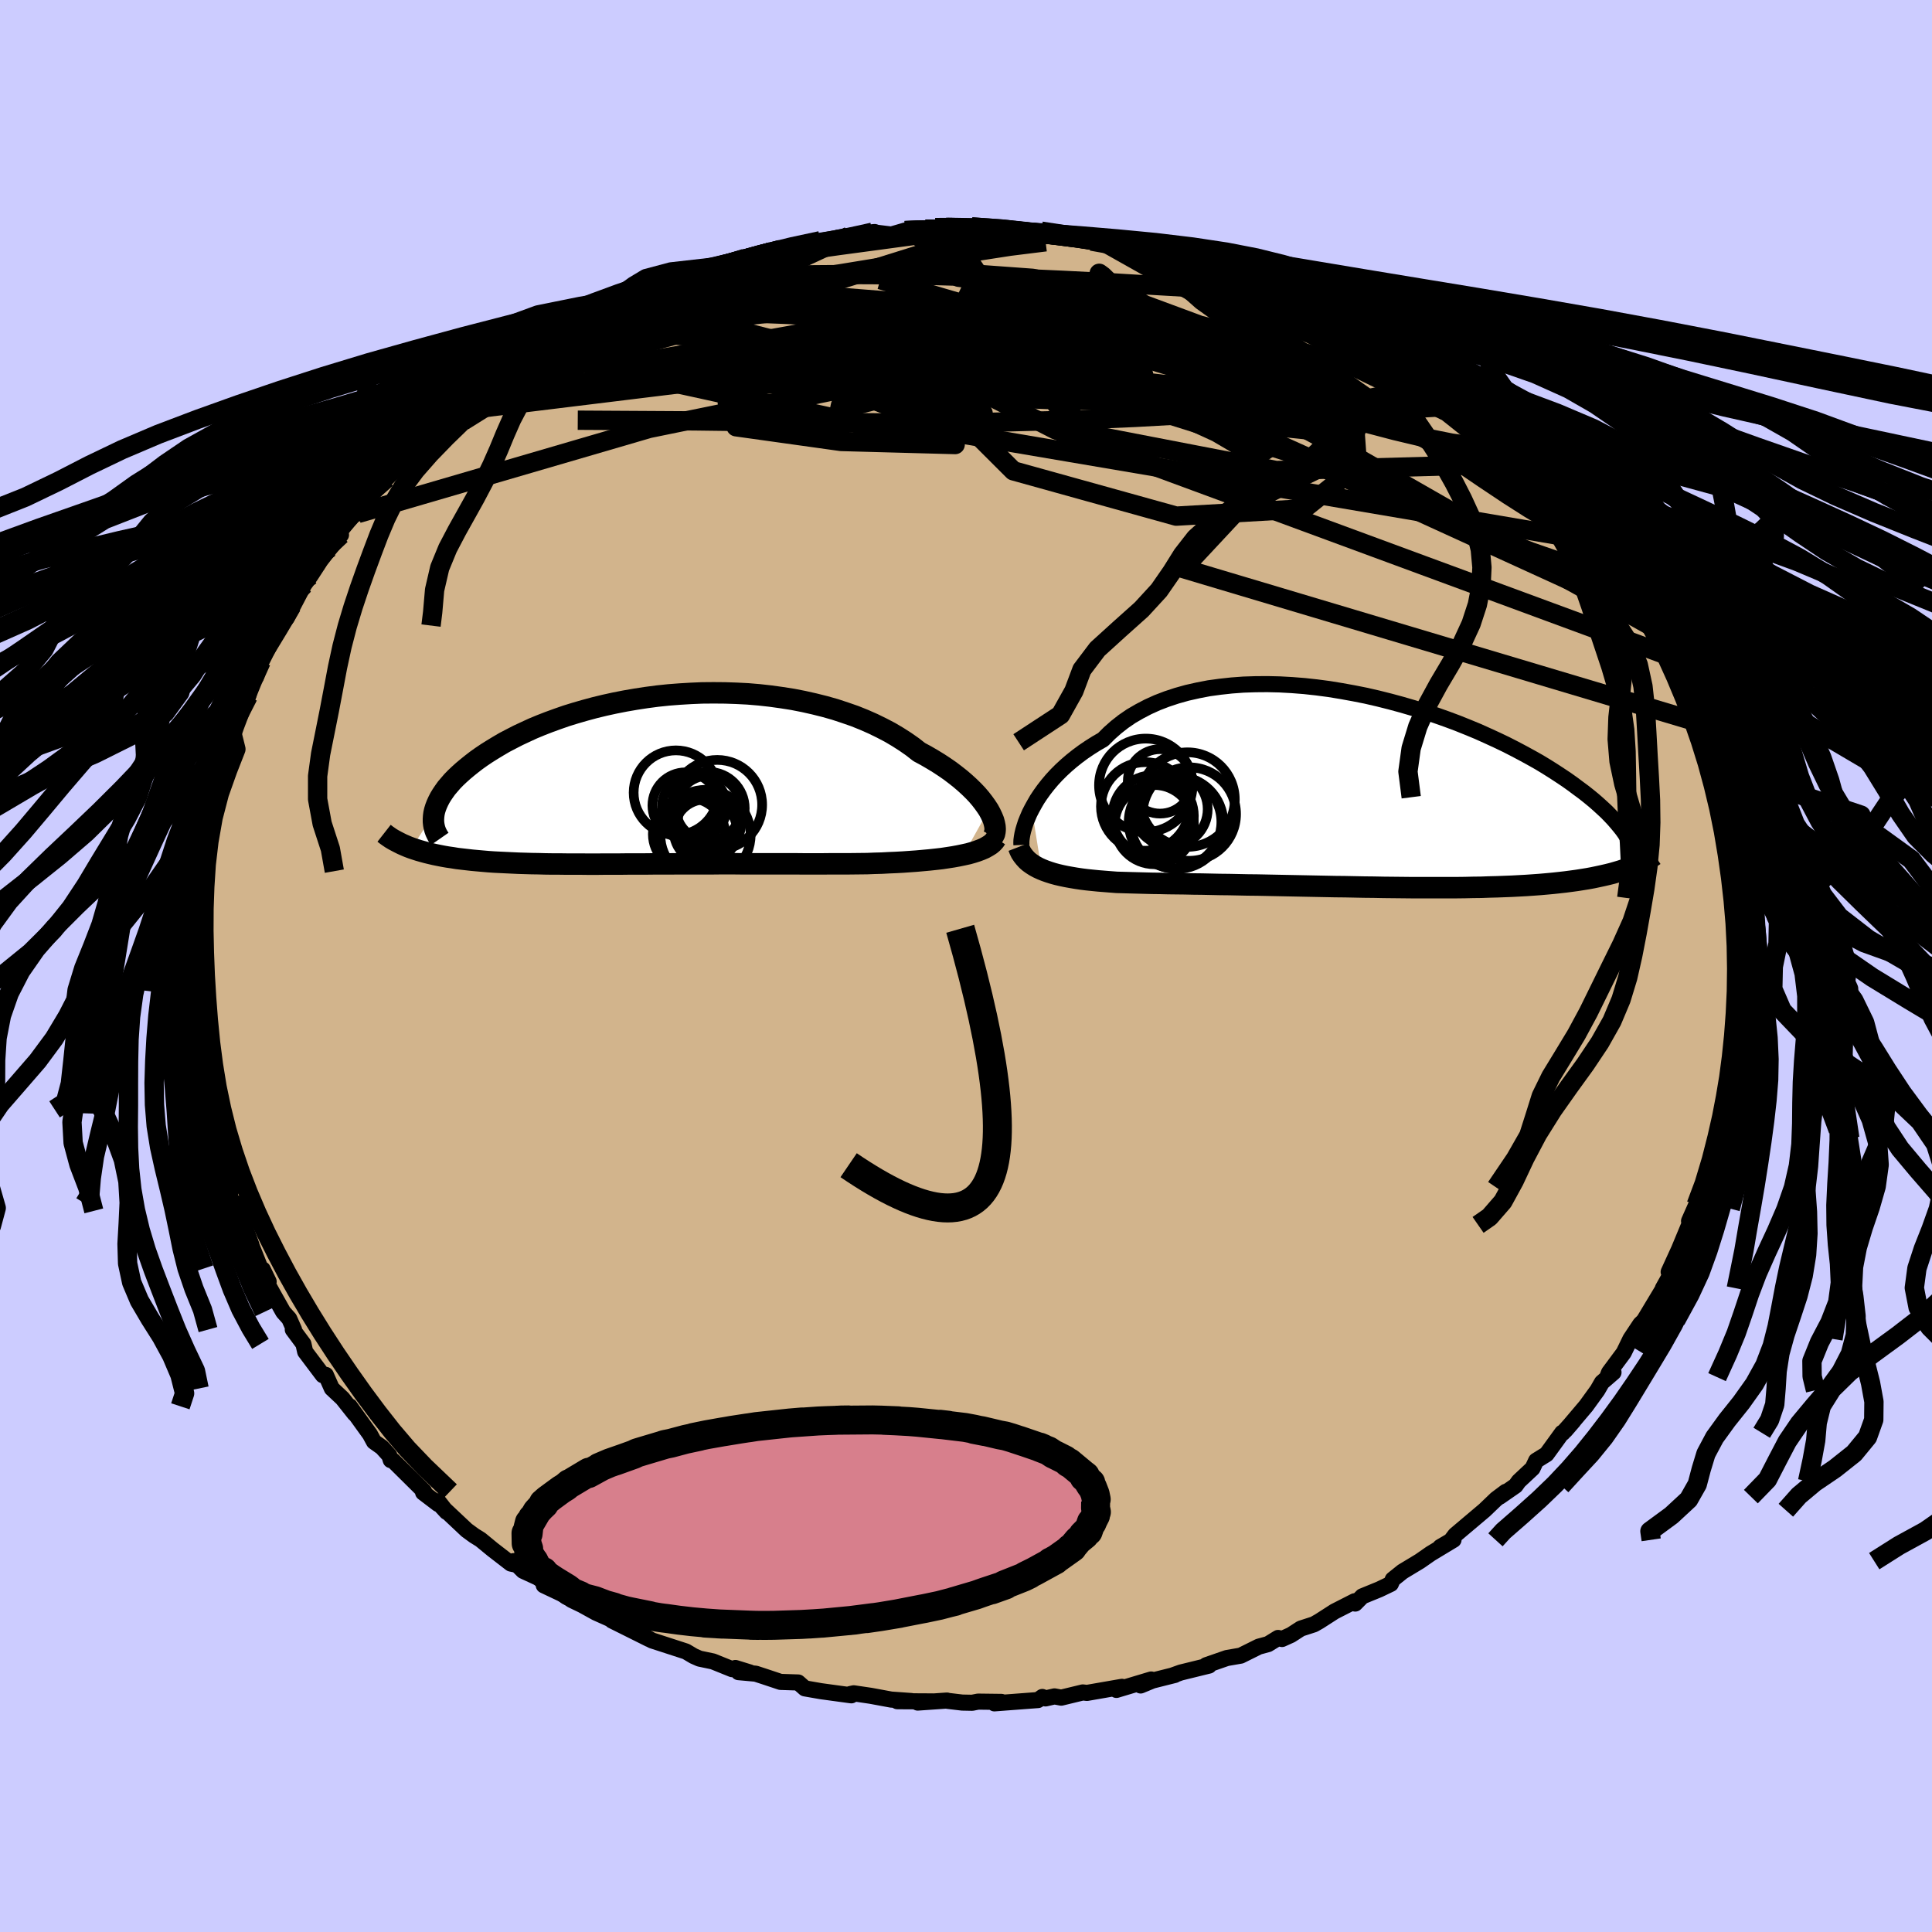 <svg xmlns="http://www.w3.org/2000/svg" width="500" height="500" viewBox="-100 -100 200 200"><defs><clipPath id="c"><path d="m34.38 3.16-.25-.38-.28-.39-.31-.4-.35-.41-.39-.41-.42-.41-.45-.41-.49-.42-.52-.41-.54-.41-.58-.4-.61-.4-.64-.39-.67-.39-.69-.37-.69-.54-.73-.51-.78-.5-.81-.48-.86-.45-.9-.44-.93-.41-.97-.39-1.01-.35-1.03-.34-1.06-.3-1.08-.27-1.11-.25-1.12-.22-1.15-.18-1.15-.16-1.17-.13-1.18-.1-1.18-.06-1.18-.04-1.19-.01-1.18.01-1.17.05-1.17.07-1.16.09-1.15.12-1.13.15-1.11.17-1.1.19-1.07.21-1.05.23-1.03.25-1 .27-.97.28-.94.29-.92.32-.88.32-.85.33-.82.34-.78.36-.75.35-.72.37-.69.36-.65.38-.61.37-.59.37-.55.37-.52.37-.48.37-.46.37-.43.36-.4.36-.38.36-.34.35-.31.36-.29.34-.25.35-.23.34-.2.33-.17.33-.15.33-.12.31-.1.32-.07.3-2.31 3.61.36.12.37.12.39.11.4.11.41.1.43.1.44.09.46.09.46.08.49.07.49.08.51.06.52.06.53.06.55.05.56.05.58.05.59.04.61.03.62.03.64.03.65.03.67.02.68.02.69.01.71.02.72.01h.74l.74.01h1.53l.79.01h.79l.81-.01h1.64l.84-.01h1.7l.87-.01h1.75l.89-.01h3.63l.92-.01h.93l.93.01h5.64l.95.01h1.88l.94-.01h1.86l.93-.01.91-.01.76-.03.76-.02.74-.04.73-.03.72-.04.71-.05.7-.05.67-.06.66-.06.65-.07.62-.07.6-.09.58-.09.55-.1.53-.11"/></clipPath><clipPath id="b"><path d="m-33 1.84.27-.49.29-.5.34-.51.36-.5.4-.51.43-.51.46-.5.49-.49.53-.49.56-.48.59-.47.62-.46.65-.44.68-.43.71-.41.65-.65.7-.62.75-.59.8-.55.86-.5.9-.47.95-.43.99-.38 1.03-.34 1.07-.3 1.11-.25 1.14-.22 1.17-.16 1.19-.13 1.22-.09 1.23-.04 1.25-.01 1.27.03 1.27.07 1.28.1 1.28.14 1.29.17 1.28.21 1.27.23 1.26.25 1.26.29 1.23.31 1.22.33 1.2.35 1.18.37 1.16.38 1.13.4 1.1.41 1.07.43 1.04.43 1 .45.98.45.94.45.9.46.87.46.84.46.8.45.76.46.73.46.69.45.66.44.62.44.59.44.57.42.53.42.5.41.47.41.44.4.42.39.38.39.36.38.32.37.3.36.28.35.25.35.22.34.19.33.18.32.14.31-1.14 2.61-.44.13-.45.13-.48.12-.48.11-.51.11-.52.11-.54.1-.56.09-.57.09-.59.08-.61.08-.62.07-.65.07-.65.06-.68.06-.69.05-.72.05-.73.04-.75.04-.78.03-.79.03-.81.02-.82.03-.85.01-.86.02-.88.01H6.33l-.96-.01-.98-.01-.98-.01-.99-.02-.99-.01-1.01-.02-1-.02-1.01-.01-1.02-.02-1.01-.02-1.02-.02-1.01-.02-1.01-.02-1-.02-1-.02-.99-.02-.99-.01-.97-.02-.96-.02-.95-.01-.94-.02-.92-.02-.91-.01-.89-.02-.87-.01-.85-.01-.82-.02-.81-.01-.79-.02-.76-.02-.74-.02-.71-.02-.69-.02-.65-.05-.63-.05-.62-.05-.6-.06-.58-.06-.56-.07-.54-.08-.53-.09-.5-.09-.48-.1-.47-.11-.44-.12-.41-.13-.4-.14-.37-.15"/></clipPath><linearGradient id="d" x1="0%" x2="100%" y1="0%" y2="0%"><stop offset="0%" style="stop-color:[object Object];stop-opacity:1"/><stop offset="68.9%" style="stop-color:[object Object];stop-opacity:1"/><stop offset="100%" style="stop-color:[object Object];stop-opacity:1"/></linearGradient><filter id="a"><feTurbulence baseFrequency=".05" numOctaves="3" result="noise" type="noise"/><feDisplacementMap in="SourceGraphic" in2="noise" scale="2"/></filter></defs><rect width="100%" height="100%" x="-100" y="-100" fill="#CCF"/><path fill="tan" stroke="#000" stroke-linejoin="round" stroke-width="1.667" d="m79.88 2.06-.05-.37-.04 1.43.23.79-.11.82-.12 2.03-.15.66-.23 2.23.02-.24-.5 2.44.3-.8-.29 1.9-.42.87-.08 1.26-.67 2.75.18-.85-.45 2.25.02.22-1.12 3.07.01.4-.91 2.2.09-.39-.74 1.67.21.37-.2.03-1.05 2.53-1.07 2.34.2.29-.22.37-.58 1.04.08-.06-2.02 3.36-.17.19-.22.2-1.03 1.55-.69 1.42-1.53 2.06-.18.47.65-.49-1.2 1.04-.46.8-1.18 1.63-2.15 2.54.83-.96-1.09 1.22-.07-.02-1.61 2.22-1.08.67-.37.79-1.43 1.34-.33.46-1.63 1.13.62-.5-1 .75-1.21 1.16-3.02 2.55-.47.62-1.08.63 1.37-.74-2.37 1.43-1.12.78-1.79 1.08-1.01.81-.2.46-1.19.57-1.76.72-.74.75-.06-.24-2.08 1.06-1.57 1.01-.56.32-1.36.44-1.02.66-.93.42-.4-.11-1.04.64-.96.26-1.87.93-1.44.25-2.13.74.29.04-2.93.72-.89.32.28-.07-2.31.58-1.23.51 1.09-.62-3.6 1.08.57-.32-3.62.63-.43-.05-2.23.54-.7-.13-.93.21-.33-.15-.45.32-4.51.34.73-.15-2.42-.03-.61.12-1.03-.02-1.52-.18-.06-.03-3.03.21 1.55-.12-3.66-.02 1.45-.02-2.09-.15-2.11-.39-1.76-.26-.37.08.12.13-3.15-.43-1.66-.29-.69-.61-1.83-.06-1.71-.57-.86-.28-1.78-.16 1.17.03-1.49-.46-.35.12-1.98-.8-1.39-.29-.61-.27-.79-.47-3.51-1.14-1.24-.68.93.53-3.83-1.91 1.08.41-2.75-1.23-1.43-.79-1.08-.52-.65-.46-2.24-1.06 2.6 1.15-3.22-1.95-1.52-.7-1-1 .25.36-.52-.11-1.89-1.46-1.24-1.02-.66-.41-.78-.57-2.55-2.4.47.51-.86-1.1-.02.28-1.55-1.18.1-.13-3.21-3.18-.24-.05-.15-.48-.76-.84-.83-.59-.41-.76-2.09-2.9.5.77-1.26-1.59-1.1-1.03-.62-1.4-.31.03-1.83-2.43-.18-.81-1.1-1.48h.13l-.5-1.13-.62-.69-1.04-1.85-.66-1.19.19-.11-.61-1.26-.23-.1-1.09-2.75.15.32-.74-2.04-.81-2.28-.14.79-.53-1.54-.24-.6.35.05-1.43-3.68.39.3-.59-1.76-.67-3.28.15 1.23-.09-.8-.42-1.32-.34-1.84-.11-.66-.12-1.51-.16-.75-.17-3.08v.87l-.12-1.67-.35-2.7V1.35l.05 1.33.15-2.97-.15-.76.23-1.48.02-.9-.03-.78-.01-1.02.3-2.02.01-.75.31-2.02.01.2.11-2.21.03.34.88-4.5-.19.82.14-.98.14-1.25.39-.86.46-2.15.47-1.39.25-.73.09-.27.45-1.14.91-2.26-.14.21.92-1.74.61-2.2.21.19.53-1.59.11-.15 1.77-3.54-.02-.02 1.31-2.04-1.01 1.79.48-.53 1.8-3.44.69-.97 1.02-1.57.84-1.08 1.27-1.55-1.19 1.36 1.21-1.91 1.48-1.78.24.12.33-.91.45-.42.31-.3 3.06-3.25-1.18 1.26 2.28-2.31-.55.43.24-.14 2.19-2.22 1.89-1.81.55.01.67-.95 1.82-1.28.24-.43-.37.36 2.12-1.62.09.24 1.35-1.14 1.17-.75 1.64-1.45 1.16-.58 1.69-1.11-.89.59 3.14-1.57 1.47-.79 1.39-.92-.43.14 2.06-.79.37-.31-.45.39 1.11-.69 2.25-1.05 1.81-.76.97-.18-.95.11 2.94-.66.2-.07.82-.61 1.81-.19 1.33-.69 2.72-.67.01.04.96-.28.61-.21 3.19-.52.3-.18 2.95-.47-1.17.16 3.84-.59-.23.02 1.95.24 1.41-.41.71.02.15-.04 2.27-.29-1.03.16 2.15-.19 1.5.1 1.16-.14 2.68.35 1.36-.18-.39.16.76.16 2.79-.05 2.66.53-.95-.15 1.87.24 2.08.32-.65-.37.73.14 3.51.94-.82-.11 3.98.86-.28-.2 1.2.13-.15.2 1.56.34.94.43 2.66.75.44.23.87.14 1.5.49 1.71.57 1.09.57 1.71.77 1.5.82.82.41 1.09.22.62.33 1.16.96.22-.15L42.23-65l-.43-.14 2.12 1.49-.7-.38 2.2.98-.86-.63 2.36 2.12 1.05.78 1.03.61 1.46.76.95.82 1.71 1.44.49.49-.11-.16 1.33 1.18 1.43 1.29.11.18 1.56 1.72 1.43 1.4.25.02.89 1.18.54.62 1.84 1.62-.09.35.7.77.39.35.49.99 1.64 1.73.3.36-.73-.8 1.12 1.71 1.81 3.07-.12-.83.61 1.37 1.29 2.19.67 1.18-.43-1.24.8 1.36 1.1 2.83.06.06.51 1.23 1.23 2.17-.53-.58.99 1.86.51 1.29.25.86.6 2.17.44.49.64 1.84.17.34.05.86.73 2.16.1 1.96v-.52l.85 3.31-.09-.3.36 1.78-.16.67-.01.06.34 3.47.38.61.06.52-.07 1.54.29 1.72-.2-.72.21 2.44-.26 2.99-.05-.37" filter="url(#a)"/><path fill="#fff" d="m-33 1.84.27-.49.29-.5.34-.51.36-.5.4-.51.43-.51.46-.5.49-.49.53-.49.56-.48.59-.47.62-.46.65-.44.68-.43.71-.41.65-.65.7-.62.75-.59.8-.55.86-.5.9-.47.95-.43.99-.38 1.03-.34 1.07-.3 1.11-.25 1.14-.22 1.17-.16 1.19-.13 1.22-.09 1.23-.04 1.25-.01 1.27.03 1.27.07 1.28.1 1.28.14 1.29.17 1.28.21 1.27.23 1.26.25 1.26.29 1.23.31 1.22.33 1.2.35 1.18.37 1.16.38 1.13.4 1.1.41 1.07.43 1.04.43 1 .45.98.45.94.45.9.46.87.46.84.46.8.45.76.46.73.46.69.45.66.44.62.44.59.44.57.42.53.42.5.41.47.41.44.4.42.39.38.39.36.38.32.37.3.36.28.35.25.35.22.34.19.33.18.32.14.31-1.14 2.61-.44.13-.45.13-.48.12-.48.11-.51.11-.52.11-.54.1-.56.09-.57.09-.59.08-.61.08-.62.07-.65.07-.65.06-.68.06-.69.05-.72.05-.73.04-.75.04-.78.03-.79.03-.81.02-.82.03-.85.01-.86.02-.88.01H6.33l-.96-.01-.98-.01-.98-.01-.99-.02-.99-.01-1.01-.02-1-.02-1.01-.01-1.02-.02-1.01-.02-1.02-.02-1.01-.02-1.01-.02-1-.02-1-.02-.99-.02-.99-.01-.97-.02-.96-.02-.95-.01-.94-.02-.92-.02-.91-.01-.89-.02-.87-.01-.85-.01-.82-.02-.81-.01-.79-.02-.76-.02-.74-.02-.71-.02-.69-.02-.65-.05-.63-.05-.62-.05-.6-.06-.58-.06-.56-.07-.54-.08-.53-.09-.5-.09-.48-.1-.47-.11-.44-.12-.41-.13-.4-.14-.37-.15" filter="url(#a)" transform="translate(39.81 -18.1)"/><path fill="#fff" d="m34.38 3.16-.25-.38-.28-.39-.31-.4-.35-.41-.39-.41-.42-.41-.45-.41-.49-.42-.52-.41-.54-.41-.58-.4-.61-.4-.64-.39-.67-.39-.69-.37-.69-.54-.73-.51-.78-.5-.81-.48-.86-.45-.9-.44-.93-.41-.97-.39-1.01-.35-1.03-.34-1.06-.3-1.08-.27-1.11-.25-1.12-.22-1.15-.18-1.15-.16-1.17-.13-1.18-.1-1.18-.06-1.18-.04-1.19-.01-1.18.01-1.17.05-1.17.07-1.16.09-1.15.12-1.13.15-1.11.17-1.1.19-1.07.21-1.05.23-1.03.25-1 .27-.97.28-.94.29-.92.32-.88.32-.85.33-.82.34-.78.36-.75.35-.72.37-.69.36-.65.38-.61.37-.59.37-.55.37-.52.37-.48.37-.46.37-.43.36-.4.36-.38.36-.34.35-.31.36-.29.34-.25.35-.23.34-.2.33-.17.33-.15.33-.12.31-.1.32-.07.3-2.31 3.61.36.12.37.12.39.11.4.11.41.1.43.1.44.09.46.09.46.08.49.07.49.08.51.06.52.06.53.06.55.05.56.05.58.05.59.04.61.03.62.03.64.03.65.03.67.02.68.02.69.01.71.02.72.01h.74l.74.01h1.53l.79.01h.79l.81-.01h1.64l.84-.01h1.7l.87-.01h1.75l.89-.01h3.63l.92-.01h.93l.93.01h5.64l.95.01h1.88l.94-.01h1.86l.93-.01.91-.01.76-.03.76-.02.74-.04.73-.03.72-.04.71-.05.7-.05.67-.06.66-.06.65-.07.62-.07.6-.09.58-.09.55-.1.53-.11" filter="url(#a)" transform="translate(-32.04 -19.31)"/><g fill="none" stroke="#000" transform="translate(39.81 -18.1)"><path stroke-linejoin="round" stroke-width="1.667" d="m-34.07 5.57-.01-.22.01-.27.04-.31.06-.34.09-.38.12-.4.14-.43.18-.44.2-.47.24-.47.27-.49.29-.5.34-.51.36-.5.4-.51.43-.51.46-.5.49-.49.53-.49.56-.48.59-.47.62-.46.65-.44.68-.43.71-.41.65-.65.7-.62.75-.59.8-.55.86-.5.9-.47.95-.43.99-.38 1.03-.34 1.07-.3 1.11-.25 1.14-.22 1.17-.16 1.19-.13 1.22-.09 1.23-.04 1.25-.01 1.27.03 1.27.07 1.28.1 1.28.14 1.29.17 1.28.21 1.27.23 1.26.25 1.26.29 1.23.31 1.22.33 1.2.35 1.18.37 1.16.38 1.13.4 1.1.41 1.07.43 1.04.43 1 .45.98.45.94.45.9.46.87.46.84.46.8.45.76.46.73.46.69.45.66.44.62.44.59.44.57.42.53.42.5.41.47.41.44.4.42.39.38.39.36.38.32.37.3.36.28.35.25.35.22.34.19.33.18.32.14.31.13.31.1.29.08.29.06.28.04.27.02.26v.25l-.02.24-.04.24-.06.23" filter="url(#a)"/><path stroke-linejoin="round" stroke-width="2.222" d="m-34.37 5.78.12.31.14.29.18.27.2.25.22.24.25.22.28.2.3.19.33.18.35.16.37.15.4.14.41.13.44.12.47.11.48.1.5.09.53.09.54.08.56.07.58.06.6.06.62.05.63.05.65.05.69.02.71.02.74.02.76.02.79.02.81.01.82.02.85.01.87.01.89.02.91.01.92.02.94.02.95.01.96.02.97.02.99.01.99.02 1 .02 1 .02 1.01.02 1.01.02 1.02.02 1.01.02 1.02.02 1.01.01 1 .02 1.01.02.99.01.99.02.98.01.98.01.96.01h4.61l.88-.01.86-.02.85-.01.82-.03.81-.02.79-.03.78-.03.75-.04.73-.04.72-.05.69-.05.68-.06.65-.06.65-.07.62-.07.61-.08.59-.08.57-.09.56-.09.54-.1.52-.11.51-.11.48-.11.48-.12.45-.13.44-.13.42-.14.4-.15.39-.15.37-.15.36-.16.34-.17.33-.17.31-.17.29-.18.28-.19" filter="url(#a)"/><circle cx="-16.875" cy=".873" r="4.892" clip-path="url(#b)" filter="url(#a)"/><circle cx="-19.725" cy="-1.012" r="3.336" clip-path="url(#b)" filter="url(#a)"/><circle cx="-16.69" cy="2.373" r="4.836" clip-path="url(#b)" filter="url(#a)"/><circle cx="-21.255" cy="1.583" r="4.584" clip-path="url(#b)" filter="url(#a)"/><circle cx="-18.645" cy="1.858" r="3.854" clip-path="url(#b)" filter="url(#a)"/><circle cx="-21.2" cy="-.602" r="4.838" clip-path="url(#b)" filter="url(#a)"/><circle cx="-17.965" cy="3.263" r="4.784" clip-path="url(#b)" filter="url(#a)"/><circle cx="-20.435" cy="2.563" r="4.21" clip-path="url(#b)" filter="url(#a)"/><circle cx="-18.17" cy="3.193" r="4.796" clip-path="url(#b)" filter="url(#a)"/><circle cx="-20.32" cy="3.463" r="4.102" clip-path="url(#b)" filter="url(#a)"/></g><g fill="none" stroke="#000" transform="translate(-32.04 -19.31)"><path stroke-linejoin="round" stroke-width="2.222" d="m34.76 6.01.13-.17.1-.2.05-.24.02-.25-.02-.29-.06-.3-.09-.33-.14-.34-.17-.36-.2-.37-.25-.38-.28-.39-.31-.4-.35-.41-.39-.41-.42-.41-.45-.41-.49-.42-.52-.41-.54-.41-.58-.4-.61-.4-.64-.39-.67-.39-.69-.37-.69-.54-.73-.51-.78-.5-.81-.48-.86-.45-.9-.44-.93-.41-.97-.39-1.01-.35-1.03-.34-1.06-.3-1.08-.27-1.11-.25-1.12-.22-1.15-.18-1.15-.16-1.17-.13-1.18-.1-1.18-.06-1.18-.04-1.19-.01-1.18.01-1.17.05-1.17.07-1.16.09-1.15.12-1.13.15-1.11.17-1.1.19-1.07.21-1.05.23-1.03.25-1 .27-.97.28-.94.29-.92.32-.88.32-.85.33-.82.34-.78.36-.75.35-.72.37-.69.36-.65.38-.61.37-.59.37-.55.37-.52.37-.48.37-.46.37-.43.36-.4.36-.38.36-.34.35-.31.36-.29.34-.25.35-.23.34-.2.33-.17.33-.15.33-.12.31-.1.32-.07.3-.04.3-.02.29v.28l.03.28.05.27.07.26.09.25.12.25.13.24.16.23" filter="url(#a)"/><path stroke-linejoin="round" stroke-width="2.222" d="m35.15 6.1-.15.23-.2.22-.24.2-.29.18-.32.18-.37.16-.4.15-.44.14-.46.13-.5.11-.53.11-.55.1-.58.09-.6.09-.62.07-.65.07-.66.06-.67.06-.7.05-.71.05-.72.04-.73.03-.74.04-.76.02-.76.03-.91.01-.93.01H18.1l-.94.01h-1.88l-.95-.01H8.69l-.93-.01h-.93l-.92.01H2.28l-.89.01H-.36l-.87.01h-1.7l-.84.01h-1.64l-.81.01h-.79l-.79-.01h-1.53l-.74-.01h-.74l-.72-.01-.71-.02-.69-.01-.68-.02-.67-.02-.65-.03-.64-.03-.62-.03-.61-.03-.59-.04-.58-.05-.56-.05-.55-.05-.53-.06-.52-.06-.51-.06-.49-.08-.49-.07-.46-.08-.46-.09-.44-.09-.43-.1-.41-.1-.4-.11-.39-.11-.37-.12-.36-.12-.35-.13-.33-.14-.32-.14-.3-.15-.29-.15-.28-.15-.27-.16-.25-.17-.24-.17-.23-.18" filter="url(#a)"/><circle cx="3.007" cy="2.69" r="3.428" clip-path="url(#c)" filter="url(#a)"/><circle cx="5.072" cy="5.75" r="4.674" clip-path="url(#c)" filter="url(#a)"/><circle cx="5.067" cy="5.34" r="3.272" clip-path="url(#c)" filter="url(#a)"/><circle cx="6.292" cy="2.62" r="4.644" clip-path="url(#c)" filter="url(#a)"/><circle cx="5.377" cy="2.97" r="3.364" clip-path="url(#c)" filter="url(#a)"/><circle cx="3.917" cy="2.85" r="3.352" clip-path="url(#c)" filter="url(#a)"/><circle cx="5.472" cy="4.53" r="3.294" clip-path="url(#c)" filter="url(#a)"/><circle cx="5.352" cy="2.995" r="3.782" clip-path="url(#c)" filter="url(#a)"/><circle cx="3.362" cy="5.665" r="3.738" clip-path="url(#c)" filter="url(#a)"/><circle cx="2.012" cy="1.365" r="4.376" clip-path="url(#c)" filter="url(#a)"/></g><g fill="none" stroke="url(#d)" stroke-linejoin="round" stroke-width="2"><path d="m9.5-75.69 1.69.22 1.33.16 1.17.17 1.22.23 1.29.28 1.24.27 1.05.23.73.16.32.07h-.09l-.47-.08-.8-.14-1.15-.21-1.62-.28-2.4-.43M49-60.17l1.3.81 1.22.94 1.09.92.96.84.89.79.84.78.8.75.71.68.55.55.34.35.1.11-.16-.12-.44-.38-.72-.64-1.1-.98-1.58-1.4-2.12-1.84m13.9 14.15.85 1.61.05.98-.81.31-1.62-.17-2.4-.64-3.23-1.12-4.06-1.6-4.9-2.04L43.67-49l-6.73-2.94-7.76-3.49-8.87-4.09-10.03-4.71-11.11-5.31" filter="url(#a)"/><path d="m44.56-63.68 1.56 1.54.55.97-.18.73-.87.63-1.61.58-2.39.51-3.21.44-4.02.38-4.82.37-5.63.38-6.46.36-7.31.31-8.18.21-9.08.06-10.01-.08-10.99-.14-12.1-.07m5.12-12.05.21-.16.44-.2.78-.36.9-.38.76-.29.49-.12.19.07-.08.22-.32.36-.56.5-.83.65-1.13.8-1.53 1.02-2.01 1.27-2.56 1.57-3.15 1.9-3.83 2.32-4.74 2.96m78.61-15.37 1.11.3 1.48.53 1.62.69 1.68.77 1.65.81 1.58.78 1.47.74 1.34.69 1.23.63 1.12.57.99.51.83.43.64.32.43.2.19.08-.03-.03-.29-.18-.6-.34-1.03-.57-1.6-.83" filter="url(#a)"/><path d="m45.42-63.05.13.19.96.82 1.08.83 1.01.73.84.62.64.51.4.39.15.24-.11.11-.36-.03-.63-.18-.93-.34-1.28-.53-1.65-.76-2.06-1.01-2.49-1.27-2.94-1.53-3.43-1.82-4.01-2.16-4.61-2.51m-68.83 6.13 2.63-1.24 2.28-.92 2.21-.7 2.32-.58 2.53-.51 2.79-.51 3.08-.55 3.42-.6 3.69-.64 3.84-.64 3.85-.63 3.74-.61 3.64-.6 3.59-.6 3.63-.56 3.7-.46m-35.06 3.2 1.21-.48 1.8-.46 2.04-.46 2.12-.41 2.11-.37 2.15-.32 2.21-.31 2.23-.3 2.16-.29 2-.27 1.78-.24 1.54-.2 1.26-.16.84-.13.3-.11-.27-.1m14.14.88 1.35.33 1.68.44 1.58.39 1.38.31 1.13.24.89.2.71.18.58.17.44.15.2.1h-.16l-.63-.11-1.13-.26-1.61-.37-2-.45-2.4-.52M53.5-56.82l1.04 1.02.5.77.03.59-.42.42-.92.21-1.45-.04-2.02-.28-2.6-.52-3.24-.77-3.92-1.03-4.64-1.31-5.38-1.57-6.13-1.82-6.92-2.07-7.79-2.35L.87-68.2l-9.74-2.85" filter="url(#a)"/><path d="m16.22-74.53 2.59.56 1.45.38 1.25.44 1.39.59 1.64.72 1.85.83 1.98.9 2.04.94 2.07.97 2.07.98 2.03.99 1.97.97 1.86.93 1.72.85 1.54.77 1.36.67 1.18.58 1.02.49.8.38.53.2.17.02-.23-.15m14.29 13.26.53.61.42.57.33.53.13.37-.1.2-.32.06-.53-.06-.75-.21-1.02-.42-1.38-.7-1.76-1.05-2.21-1.41-2.65-1.77-3.1-2.11-3.54-2.43-4-2.78-4.54-3.19-5.15-3.68-5.79-4.19" filter="url(#a)"/><path d="m35.77-68.02.86.26.68.34.58.36.45.31.21.22-.17.08-.64-.1-1.16-.31-1.72-.53-2.31-.73-2.92-.94-3.53-1.17-4.09-1.43-4.7-1.7" filter="url(#a)"/><path d="m31.74-70.02 1.52.72 1.25.59 1.04.48.88.41.78.38.7.37.59.35.44.29.22.21-.06.1-.34-.01-.61-.12-.87-.21-1.12-.3-1.39-.41-1.74-.54-2.18-.72-2.71-.94-3.29-1.21-3.81-1.45-4.04-1.6m-53.7 5.73.68-.04 1.92-.07 2.7.06 3.5.14 4.35.16 5.13.2 5.77.31 6.27.46 6.7.59 7.08.68 7.43.72 7.7.72 7.95.76 8.15.81m27.68 19.34-.06.11.61 1.03.72 1.14.61.98.49.8.33.59.16.36-.02.15-.2-.07-.39-.28-.62-.55-.86-.89-1.16-1.28-1.46-1.71-1.79-2.14-2.08-2.55-2.34-2.91-2.48-3.23" filter="url(#a)"/><path d="m19.92-73.87.9.19.97.34 1.27.46 1.49.53 1.57.55 1.57.56 1.55.55 1.51.57 1.46.57 1.35.56 1.2.5.98.42.73.31.47.21.22.09-.02-.01-.3-.12-.63-.29-1.05-.48-1.55-.72-2.07-.95m-61.52-.94.83-.09 1.42-.09 2.13-.12 2.7-.11 3.2-.1 3.63-.07 3.97-.03 4.19.02 4.32.07 4.43.13 4.55.17 4.66.21 4.74.24 4.67.28 4.48.26 4.16.16m25.51 13.38-2.52 4.85-18.98.52-18.14-3.5-4.58-3.31 6.45-1.65 8.34-.73 2.97-.93-4.19-1.46-8.17-1.39-6.93-.54-2.05.51 2.66 1.09 3.83 1.08 1.14.76-4.8-.03-18.74-1.28-42.62 5.22" filter="url(#a)"/><path d="m-43.5-64.1 3.85 4 16.32-2.62 15.66-1.47 13.63-.28 11.48.56 8.74 1.01 4.96.77.74-.11-2.63-1.15-4.44-1.83-5.23-1.81-6.24-1.09-7.77.21-8.21 1.98-4.86 3.73 2.45 4.06 6.82.91-5.94-5.69-35.39-3.27" filter="url(#a)"/><path d="M-48.91-60.42-34.95-64l12.23-3.33 8.22-.92 8.98 1.4 9.66 2.89 8.52 3.17 6.35 2.56 4.24 1.75 2.71 1.24 1.82 1.07 1.4.87 1.2.31 1.04-.68.74-1.73.22-2.39-.47-2.36-.72-1.62.05-.29 1.06 1.21-2.34 1.64-19.95-.87-58.92-.34" filter="url(#a)"/><path d="m-62.96-46.84 30.17-8.81 31.48-6.44 18.44-3.17 9.43-.08 5.57 2.17 4.38 3.19 3.19 2.88.71 1.61-2.55-.04-4.93-1.35-4.91-1.92-2.31-1.63 1.53-.7 4.61.54 5.29 1.69 2.84 2.19-2.69 1.41-10.33-1.05L9.7-60.53l-18.51-5.49-8.71-3.64 20.79-6.5" filter="url(#a)"/><path d="m-2.07-76.47 4.93 7.17-6.92 9.1 8.96 8.94 16.86 4.69 13.23-.76 5.54-4.42-.37-5.18L37-60.79l-3.79-1.9-3.31-.38-2.08.4-.18.71 2.1 1.07 4.35 1.6 5.78 1.55 5.22.1 4.19-.25 11.22 8.04" filter="url(#a)"/><path d="M65.58-43.86-.66-55.11l-9.51-3.72 11.56-2.59 10.38-1.74 3.3-1.35-1.15-1.37-2.19-1.29-2.51-.9-4.08-.35-6.06.27-5.25 1 1.36 2.08 13.4 4.1 25.04 7.84 26.62 11.97 10.71 5.99" filter="url(#a)"/><path d="m-12.12-75.55-15.29 7.1 1.8 2.14 6.7 1.74 5.25 2.23 1.35 2.49-.69 1.83-.11.54 1.49-.52 2.93-.75 4.25-.32 5.88.16 7.73.29 9.14.13 9.36.22 7.85.91 4.1 2.07-2.12 3.31-9.07 4.44-5.96 6.39 52.98 15.82" filter="url(#a)"/><path d="m13.53-75.36 23.91 13.45-4.1 1.91-11.82-.09-8.4-.95-1.73-.95 2.85-.16 3.43.53.72.41-3.05-.34-5.79-1.16-6.61-1.53-5.75-1.39-3.88-.99-1.39-.63 1.31-.47 3.39-.45 3.72-.17 2.28.89L4-64.55l4.37 4.76 8.17 1.85-22.15-18.17" filter="url(#a)"/><path d="M72.43-32.22 9.25-55.52-3.7-62.15l4.39-1.13 6.33.47 2.35.66-2.25.29-3.91-.17-2.07-.62 1.12-1.07 3.2-1.45 3.66-1.32 4.4.12 8.35 3.6 16.35 8.85L60-41.46l9 2.92" filter="url(#a)"/><path d="m-44.66-63.52 26.59-6.11 20.59 1.64 17.82 2.94 9.47 1.32.12-.67-5.99-1.83-7.8-1.97-6.73-1.5-4.85-.9-3.33-.45-2-.25-.11-.19 2.51-.08 5.24.38 7.27 1.48 8.43 3.11 8.8 4.47 7.2 3.96 4.04 1.32 20.27 9.24" filter="url(#a)"/><path d="M70.29-36.35 18-60.25-2.78-66.1l-8.31 1.53-.28 2.69 4.4 1.5 6.83.29 7.46-.38 6.07-.89 3.13-1.52.18-2.14-1.35-2.41-1.24-2.15-.43-1.49.11-.64.37.27 1.17 1.14 3.15 1.85 5.7 2.11 7.5 1.95 8.34 2.28 9.78 4.74 14.08 11.23" filter="url(#a)"/><path d="m-39.56-66.19 2.36 4.32 21.25-3.82 19.19-2.16 10.17-.65 1.52-.19-2.62.16-1.96.67.93 1 3.12.76 3.05.02.95-.78-2.14-1.18-5.1-.89-7.22.05-8.18 1.34-8.14 2.59-7.31 3.34-5.02 3.29.91 2.5 10.87 1.52 11.81.32-43.54-9.54M79.3-11.24l2.38 1.67 1.07 2.36 2.32 2.44L88-2.32 90.31.06l1.06 2.31-.12 2.24-.85 2.21-1.07 2.23-.9 2.29-.58 2.35-.3 2.37-.17 2.35-.16 2.31-.26 2.24-.37 2.15-.46 2.09-.49 2.05-.48 2.02-.42 2.02-.38 2.02-.39 2.01-.51 2.01-.76 1.99-1.08 1.95-1.36 1.91-1.47 1.84-1.29 1.78-.9 1.69-.49 1.61-.41 1.55-.89 1.57-1.78 1.65-2.23 1.64.13.89" filter="url(#a)"/><path d="m79.3-11.24 1.07 1.67 2.44 2.36 1.3 2.45-.05 2.44-.49 2.39-.05 2.31.97 2.24 2.12 2.21 3.04 2.24 3.43 2.3 3.19 2.34 2.5 2.37 1.6 2.35.73 2.31.02 2.24-.46 2.15-.75 2.1-.81 2.05-.66 2.02-.27 2.02.39 2.02 1.2 2.02 2 2 2.5 1.99 2.48 1.94 1.84 1.91.75 1.84-.42 1.77-1.26 1.7-1.58 1.62-1.46 1.57-1.35 1.58-1.63 1.6-2.31 1.61-2.74 1.5-2.56 1.62M-2.07-76.47l2.81.05 2.75.18 2.65.25 2.65.29 2.72.33 2.82.39 2.84.44 2.76.5 2.64.56 2.53.62 2.47.7 2.46.77 2.5.84 2.6.89 2.76.95 2.97.99 3.28 1.05 3.59 1.1 3.87 1.19 4.06 1.27 4.08 1.36 3.93 1.46 3.68 1.52 3.38 1.57 3.11 1.61 2.92 1.64 2.77 1.66 2.63 1.66 2.45 1.67 2.31 1.65 2.34 1.63 2.66 1.64 3.1 1.85 4 3.11" filter="url(#a)"/><path d="M-4.22-76.28h3.39l2.88.07 2.6.14 2.49.19 2.42.26 2.35.32 2.3.38 2.29.45 2.31.53 2.36.61 2.43.69 2.48.77 2.53.86 2.55.93 2.55 1 2.51 1.07 2.45 1.1 2.36 1.15 2.27 1.18 2.19 1.21 2.12 1.26 2.09 1.31 2.08 1.38 2.08 1.45 2.07 1.52 2.06 1.61 2.06 1.7 2.06 1.76 2.01 1.76 1.86 1.67 1.59 1.49 1.11 1.31" filter="url(#a)"/><path d="m-3.19-76.44 1.68-.01 2.45.07 2.71.16 2.71.23 2.64.28 2.59.32 2.6.37 2.61.43 2.59.48 2.56.54 2.57.6 2.59.67 2.67.74 2.75.82 2.84.88 2.92.93 2.97.96 3.03.99 3.06 1.02 3.12 1.1 3.24 1.2 3.41 1.34 3.47 1.5 3.24 1.6 2.73 1.49 2.27.91" filter="url(#a)"/><path d="m-6.32-76.13 1.17-.05 2.02-.04h2.56l2.8.06 2.9.12 2.95.19 2.97.24 3.02.31 3.13.38 3.28.44 3.5.51 3.75.59 4.09.68 4.51.75 5.03.84 5.57.92 6.02.99 6.29 1.06 6.32 1.1 6.19 1.14 6.04 1.16 6 1.2 6.11 1.23 6.29 1.28 6.35 1.35 6.07 1.42 5.45 1.47 4.83 1.55 4.67 1.76 4.46 2.43" filter="url(#a)"/><path d="m-6.32-76.13 1.13-.05 2.02-.04h2.6l2.83.07 2.93.12 3.16.19 3.49.25 3.81.32 3.96.38 3.84.46 3.51.53 3.09.6 2.78.69 2.65.78 2.78.85 3.08.93 3.49 1 3.92 1.06 4.28 1.11 4.49 1.15 4.51 1.18 4.34 1.23 4.04 1.27 3.69 1.32 3.41 1.39 3.23 1.46 3.2 1.54 3.27 1.61 3.47 1.68 3.82 1.71 4.33 1.72 4.99 1.67 5.74 1.6 6.19 1.51 5.54 1.47 4.08 1.22M-9.68-75.96l-2.28.5-2.6.49-2.51.54-2.36.59-2.22.64-2.12.69-2.03.73-1.95.77-1.88.82-1.83.87-1.83.92-1.84 1-1.88 1.1-1.88 1.18-1.82 1.28-1.7 1.35-1.51 1.4-1.27 1.46-1.03 1.49-.81 1.54-.69 1.57-.66 1.6-.72 1.63-.81 1.65-.88 1.67-.94 1.69-.96 1.72-.96 1.83-.83 2.02-.53 2.29-.2 2.31-.17 1.38" filter="url(#a)"/><path d="m-15.07-75.08-2.9.62-2.46.6-2.31.64-2.25.68-2.24.73-2.27.77-2.25.81-2.21.84-2.13.9-2.12.96-2.16 1.07-2.25 1.17-2.35 1.27-2.43 1.34-2.45 1.4-2.42 1.43-2.38 1.47-2.32 1.52-2.22 1.55-2.06 1.58-1.91 1.57-1.9 1.66-2.11 1.87-1.89 1.79" filter="url(#a)"/><path d="m-19.17-74.17-1.97.56-2.94.81-3.07.79-2.8.77-2.5.8-2.29.86-2.23.93-2.3 1.04-2.48 1.14-2.65 1.23-2.77 1.31-2.75 1.36-2.66 1.4-2.51 1.45-2.41 1.48-2.4 1.53-2.49 1.59-2.63 1.63-2.73 1.65-2.74 1.67-2.62 1.67-2.45 1.69-2.28 1.72-2.22 1.77-2.24 1.83-2.29 1.88-2.25 1.91-2.06 1.96-1.85 2.04-1.74 2.19-1.86 2.36-2.02 2.43-1.88 2.27-1.76 1.72" filter="url(#a)"/><path d="m-19.17-74.17-2.26.56-2.89.81-2.64.79-2.44.78-2.34.8-2.3.85-2.38.94-2.55 1.04-2.75 1.14-2.87 1.24-2.84 1.3-2.7 1.37-2.47 1.4-2.27 1.45-2.13 1.48-2.04 1.54-2 1.59-2 1.63-2.02 1.65-2.06 1.67-2.15 1.67-2.3 1.7-2.49 1.73-2.7 1.78-2.91 1.83-3.06 1.88-3.12 1.92-3.02 1.98-2.72 2.06-2.29 2.18-1.83 2.31-1.52 2.35-1.41 2.24-1.62 2-2.4 1.9" filter="url(#a)"/><path d="m-20.14-73.93-4.11 1.11-3.62.84-3 .76-2.6.77-2.46.84-2.5.92-2.65 1.03-2.87 1.13-3.08 1.23-3.17 1.31-3.15 1.36-3.08 1.4-3.04 1.43-3.12 1.46-3.32 1.52-3.62 1.58-3.92 1.63-4.17 1.66-4.36 1.66-4.52 1.64-4.68 1.65-4.82 1.69-4.82 1.76-4.54 1.85-4.01 1.9-3.55 1.85-3.76 1.74-5.27 1.87-7.7 2.81" filter="url(#a)"/><path d="m-20.14-73.93-4.08 1.11-3.3.84-2.57.76-2.24.77-2.18.84-2.32.92-2.71 1.03-3.29 1.13-3.95 1.23-4.52 1.31-4.85 1.36-4.9 1.4-4.71 1.43-4.37 1.46-3.95 1.52-3.45 1.58-2.93 1.63-2.45 1.66-2.18 1.66-2.29 1.64-2.83 1.65-3.71 1.69-4.58 1.76-5.07 1.85-4.97 1.9-4.5 1.85-4.39 1.74-5.24 1.87-7 2.81" filter="url(#a)"/><path d="m-20.14-73.93-4.15 1.11-3.27.85-2.36.75-1.99.78-1.93.84-2.02.93-2.17 1.03-2.34 1.14-2.45 1.24-2.48 1.31-2.44 1.36-2.35 1.4-2.26 1.44-2.22 1.47-2.19 1.53-2.21 1.59-2.24 1.63-2.29 1.65-2.33 1.66-2.37 1.66-2.35 1.67-2.29 1.71-2.17 1.76-2.04 1.84-1.92 1.87-1.84 1.88-1.82 1.89-1.86 1.96-1.94 2.18-2.1 2.5-2.76 3.11" filter="url(#a)"/><path d="m-22.86-73.26-2.48.77-2.24.74-2.64.78-2.84.83-2.73.86-2.55.91-2.4.98-2.33 1.1-2.35 1.21-2.48 1.3-2.75 1.37-3.14 1.42-3.59 1.45-4.01 1.5-4.32 1.53-4.47 1.57-4.4 1.6-4.15 1.62-3.78 1.65-3.41 1.66-3.11 1.67-2.89 1.72-2.77 1.81-2.81 2.03-3.13 2.27-3.83 2.3-4.85 1.37" filter="url(#a)"/><path d="m-24.19-72.57-6.35.72-2.55.68-1.25.75-1.16.84-1.45.94-1.81 1.05-2.12 1.16-2.38 1.26-2.6 1.33-2.84 1.38-3.08 1.41-3.31 1.46-3.45 1.49-3.46 1.55-3.31 1.59-3 1.64-2.6 1.65-2.16 1.68-1.79 1.69-1.52 1.71-1.38 1.74-1.38 1.8-1.48 1.84-1.67 1.89-1.95 1.96-2.31 2.01-2.78 2.09-3.31 2.16-3.84 2.24-4.26 2.26-4.44 2.28-4.25 2.27-3.59 2.3-2.63 2.41-1.7 2.56-1.2 2.64-.93 2.32m198.51-2.9 12.19 1.44-2.18 1.88-2.02 2.22 1.36 2.37 4.6 2.4 6.56 2.36 7 2.3 6.06 2.25 4.26 2.21 2.19 2.24.33 2.29-1.01 2.33-1.72 2.37-1.78 2.35-1.26 2.31-.35 2.24.71 2.16 1.55 2.09 1.93 2.03 1.74 2.02 1.12 2.01.37 2.02-.26 2.02-.64 2.02-.79 1.99-.78 1.97-.68 1.92-.51 1.88-.35 1.8-.23 1.7.07 1.57.57 1.4-.43.99M79.03-12.72l.21 1.45.35 1.89.56 2.22.56 2.37.41 2.41.23 2.37.08 2.3-.03 2.25-.15 2.23L81 9.02l-.33 2.29-.39 2.34-.43 2.36-.46 2.35-.49 2.31-.52 2.24-.56 2.16-.61 2.1-.66 2.05-.74 2.02-.84 2.02-.95 2.02-1.07 2.02-1.17 2.01-1.25 1.99-1.3 1.95-1.32 1.91-1.35 1.85-1.36 1.78-1.36 1.69-1.4 1.61-1.47 1.56-1.63 1.57-1.84 1.65-1.88 1.64-.81.89" filter="url(#a)"/><path d="m-26.82-71.77-2.31.61-2.08.7-2.34.83-2.6.93-2.8 1.03-2.88 1.14-2.8 1.25-2.57 1.33-2.31 1.37-2.16 1.4-2.22 1.42-2.45 1.47-2.79 1.51-3.14 1.59-3.4 1.63-3.53 1.66-3.55 1.66-3.51 1.63-3.38 1.64-3.17 1.68-2.89 1.76-2.65 1.85-2.61 1.9-2.92 1.85-3.44 1.73-4.14 1.87-5.31 2.8" filter="url(#a)"/><path d="m-26.82-71.77-2.29.62-1.95.71-2.08.84-2.28.94-2.46 1.05-2.52 1.16-2.48 1.27-2.43 1.33-2.46 1.39-2.62 1.42-2.87 1.45-3.12 1.49-3.29 1.54-3.31 1.6-3.14 1.63-2.84 1.66-2.45 1.68-2.09 1.68-1.84 1.7-1.72 1.74-1.75 1.79-1.87 1.84-2.03 1.89-2.21 1.94-2.36 2.01-2.49 2.08-2.55 2.17-2.5 2.24-2.36 2.28-2.17 2.26-2 2.24-1.92 2.26-2.03 2.4-2.4 2.65-2.89 3.13" filter="url(#a)"/><path d="m-27.02-71.7-2.24.69-2.71.88-3.2.88-3.72.87-4.12.95-4.41 1.08-4.68 1.21-4.86 1.32-4.87 1.37-4.68 1.42-4.46 1.44-4.34 1.48-4.24 1.52-4.08 1.55-3.74 1.59-3.36 1.61-3.19 1.64-3.45 1.66-4.1 1.63-4.91 1.52-5.42 1.48-7.15 1.91" filter="url(#a)"/><path d="m-29.96-71.04-3.45.54-2.18.88-1.76.95-2.18 1.04-2.68 1.18-2.87 1.27-2.8 1.36-2.66 1.39-2.65 1.42-2.77 1.46-2.95 1.49-3.06 1.54-2.99 1.6-2.71 1.64-2.24 1.66-1.72 1.68-1.28 1.68-1.05 1.71-1.13 1.74-1.49 1.79-2.02 1.84-2.62 1.9-3.11 1.95-3.37 2.01-3.35 2.08-3 2.17-2.4 2.23-1.72 2.27-1.14 2.27-.92 2.27-1.2 2.3-1.91 2.4-2.69 2.55-2.87 2.64-2.24 2.32" filter="url(#a)"/><path d="m-29.98-70.97-2.9 1.3-2.08.96-2.1 1.01-2.36 1.15-2.57 1.27-2.66 1.36-2.63 1.39-2.57 1.4-2.5 1.41-2.45 1.44-2.41 1.51-2.34 1.58-2.24 1.64-2.09 1.67-1.92 1.65-1.79 1.62-1.7 1.62-1.7 1.65-1.79 1.75-1.96 1.88-2.14 1.94-2.23 1.82-2.19 1.41-2.31 1.32m51.82-34.99-3.49 1.14-4.62.78-4.4.89-3 1.1-1.79 1.26-1.5 1.36-2.05 1.41-3.09 1.44-4.21 1.46-5.05 1.5-5.37 1.54-5.11 1.57-4.36 1.6-3.42 1.62-2.64 1.65-2.33 1.67-2.66 1.7-3.61 1.75-5.03 1.87-6.42 2.02-7.03 2.17-6.2 2.26-4.16 2.25-2.46 2.2-3.07 2.06" filter="url(#a)"/><path d="m-34.04-69.16-2.95.56-2.25.93-2.18 1.17-2 1.31-1.87 1.39-1.82 1.42-1.88 1.43-1.97 1.44-2.09 1.49-2.17 1.54-2.23 1.6-2.23 1.65-2.21 1.67-2.19 1.67-2.16 1.68-2.14 1.7-2.14 1.74-2.12 1.79-2.11 1.84-2.12 1.89-2.17 1.95-2.26 2.01-2.39 2.09-2.53 2.16-2.64 2.23-2.72 2.27-2.77 2.27-2.72 2.26-2.47 2.29-1.93 2.4-1.27 2.55-.9 2.63-1.36 2.32m183.18-6.21.89 2.78 1.3 2.64 1.55 2.49 1.79 2.38 2.12 2.33 2.27 2.32 2.12 2.32 1.69 2.33 1.12 2.3.6 2.25.22 2.19.15 2.15.38 2.13.87 2.15 1.44 2.18 1.85 2.21 1.95 2.24 1.69 2.24 1.06 2.22.2 2.19-.71 2.15-1.54 2.09-2.18 2.03-2.55 1.97-2.63 1.92-2.37 1.85-1.82 1.78-1.09 1.74-.43 1.75-.16 1.83-.37 2.04-.47 2.18" filter="url(#a)"/><path d="m-36.7-67.9-5.97 1.48-4.35 1.43-2.28 1.47-1.5 1.47-1.61 1.47-2.21 1.48-3.02 1.52-3.89 1.56-4.58 1.6-4.87 1.63-4.62 1.66-3.85 1.69-2.85 1.73-1.96 1.78-1.52 1.87-1.65 1.95-2.29 2.04-3.24 2.1-4.17 2.15-4.87 2.16-5.17 2.15-5.06 2.14-4.68 2.12-4.15 2.12-3.61 2.13-3.16 2.14-2.81 2.13-2.59 2.15-2.36 2.18-2.03 2.3-1.64 2.45-1.72 2.62-3.36 2.82" filter="url(#a)"/><path d="m-38.09-66.98-7.58 1.79-9.29 1.49-5.45 1.46-1.57 1.44-.05 1.43-.38 1.47-1.32 1.54-2.06 1.63-2.4 1.67-2.51 1.69-2.58 1.69-2.82 1.69-3.22 1.71-3.69 1.75-4.1 1.81-4.36 1.86-4.48 1.91-4.49 1.98-4.46 2.04-4.33 2.1-4.1 2.17-3.73 2.23-3.31 2.26-2.92 2.29-2.75 2.31-2.89 2.34-3.39 2.37-4.15 2.39-4.88 2.38-5.13 2.35-4.51 2.3-3.02 2.26-1.35 2.27-.93 2.28-2.85 2.13-5.2 1.11" filter="url(#a)"/><path d="m-42.7-64.62-9.97 1-2.59 1.43-1.26 1.45-1.23 1.41-1.51 1.44-1.74 1.55-1.89 1.64-2.05 1.68-2.29 1.7-2.66 1.69-3.02 1.68-3.29 1.71-3.36 1.76-3.25 1.8-3.06 1.87-2.91 1.92-2.87 1.98-2.93 2.04-3.05 2.11-3.22 2.17-3.48 2.22-3.85 2.27-4.31 2.29-4.72 2.31-4.88 2.35-4.6 2.36-3.88 2.38-2.99 2.38-2.36 2.34-2.46 2.31-3.4 2.27-4.82 2.26-5.86 2.27-5.55 2.25-3.27 2.27-.07 3.04" filter="url(#a)"/><path d="m-43.5-64.1-2.71 1.84-2.82 1.56-2.68 1.37-2.4 1.39-2.3 1.52-2.49 1.63-2.98 1.7-3.57 1.7-4.04 1.66-4.13 1.66-3.72 1.66-3 1.72-2.26 1.78-1.9 1.84-2.06 1.89-2.67 1.93-3.41 1.99-3.93 2.08-3.93 2.16-3.44 2.24-2.72 2.27-2.23 2.24-2.28 2.22-2.81 2.24-3.24 2.38-2.69 2.64-1.85 3.1" filter="url(#a)"/><path d="m-43.5-64.1-2.86 1.86-2.31 1.56-1.88 1.38-2.1 1.42-3.01 1.53-4.39 1.65-5.78 1.7-6.62 1.71-6.61 1.68-5.75 1.68-4.36 1.7-2.79 1.74-1.41 1.81-.46 1.86-.02 1.92-.05 1.97-.47 2.04-1.08 2.11-1.8 2.17-2.52 2.22-3.19 2.26-3.78 2.29-4.21 2.31-4.49 2.34-4.6 2.37-4.57 2.38-4.37 2.38-3.93 2.34-3.19 2.3-2.47 2.26-2.35 2.26-3.1 2.28-3.78 2.12-3.32 1.11M-46.3-62.07l-1.88 1.57-1.16 1.27-1.24 1.31-1.53 1.5-1.71 1.66-1.68 1.73-1.5 1.71-1.24 1.67-.99 1.64-.82 1.67-.72 1.71-.68 1.79-.68 1.84-.67 1.89-.65 1.95-.6 1.99-.54 2.08-.47 2.17-.42 2.23-.43 2.26-.45 2.25-.45 2.24-.31 2.28v2.39l.47 2.54.85 2.61.41 2.3m143.57-5.69.64 2.24.44 1.89.35 2.01.37 2.2.42 2.32.45 2.37.45 2.35.4 2.3.3 2.25.13 2.22-.07 2.25-.28 2.28-.46 2.34-.61 2.36-.71 2.35-.76 2.31-.78 2.24-.75 2.16-.7 2.09-.64 2.04-.64 2.01-.7 2.01-.83 2.02-.99 2.03-1.13 2.02-1.2 2-1.19 1.97-1.17 1.93-1.18 1.9-1.27 1.82-1.4 1.72-1.52 1.64-1.53 1.67" filter="url(#a)"/><path d="m78.18-15.51 1.67 2.25 2.31 1.89 2.1 2.01 2.24 2.2 2.31 2.33 1.73 2.37.69 2.35-.21 2.31-.53 2.25-.24 2.24.35 2.25.9 2.29 1.16 2.33 1.05 2.36.66 2.35.16 2.31-.31 2.24-.62 2.16-.72 2.1-.61 2.05-.39 2.02-.1 2.02.13 2.02.32 2.02.43 2.02.49 1.99.49 1.96.35 1.92-.02 1.87-.64 1.79-1.39 1.69-1.99 1.58-2.12 1.44-1.61 1.35-1.35 1.52M-50.66-59.16l-1.95 1.58-2.14 1.69-2.27 1.69-2.5 1.62-3.06 1.62-4.11 1.66-5.6 1.69-7.16 1.74-8.15 1.83-8.08 1.94-6.99 2.05-5.5 2.13-4.29 2.17-3.77 2.16-3.84 2.13-4.19 2.1-4.63 2.08-5.13 2.09-5.71 2.12-6.35 2.13-7.14 2.09-8.19 2-8.62 1.98-5.48 2.84" filter="url(#a)"/><path d="m-50.9-58.73-3.6 2.03-2.76 1.96-2.51 1.88-2.69 1.75-3.16 1.64-3.97 1.59-5.01 1.61-5.9 1.7-6.29 1.78-6 1.85-5.31 1.89-4.78 1.93-4.79 1.97-5.38 2.07-6.09 2.16-6.43 2.24-6.22 2.26-5.92 2.23-6.29 2.2-7.73 2.22-9.23 2.37-8.59 2.62-5.15 3.09m116.68-40.79-.79.36-1.51 1.34-1.5 1.7-1.47 1.74-1.56 1.77-1.69 1.86-1.77 1.99-1.76 2.11-1.72 2.17-1.69 2.19-1.68 2.17-1.63 2.15-1.55 2.13-1.38 2.13-1.17 2.12-.97 2.13-.84 2.15-.78 2.18-.78 2.2-.77 2.25-.76 2.29-.67 2.33-.55 2.33-.43 2.33-.37 2.3-.37 2.28-.43 2.29-.5 2.35-.52 2.42-.48 2.52-.41 2.64-.09 2.83" filter="url(#a)"/><path d="m-58.02-52.48-2.03.35-4.3 1.32-3.77 1.69-2.35 1.74-1.61 1.75-1.81 1.84-2.5 1.97-3.1 2.09-3.3 2.17-3.22 2.18-3.13 2.17-3.26 2.14-3.58 2.11-3.88 2.1-3.85 2.11-3.34 2.12-2.49 2.12-1.63 2.15-1.18 2.16-1.41 2.22-2.23 2.29-3.24 2.36-3.93 2.4-4 2.34-3.54 2.19-3.21 2-4.93 1.75" filter="url(#a)"/><path d="m-59.99-50.46-5.48 1.53-.53 1.33-.31 1.52-1.16 1.72-2.15 1.86-3.13 1.91-3.85 1.93-4.02 1.95-3.63 2.01-2.98 2.1-2.57 2.18-2.7 2.24-3.39 2.27-4.28 2.26-4.98 2.28-5.23 2.32-5.08 2.35-4.76 2.38-4.45 2.37-4.11 2.32-3.58 2.25-2.84 2.21-2.14 2.26-1.43 2.5-.49 3.09m79.27-53.14-1.75 1.54-1.55 1.36-1.4 1.55-1.36 1.75-1.48 1.88-1.67 1.93-1.79 1.96-1.82 2-1.76 2.06-1.64 2.13-1.49 2.21-1.32 2.25-1.16 2.29-1.01 2.31-.94 2.32-.94 2.35-1 2.35-1.08 2.36-1.13 2.36-1.09 2.33-.95 2.31-.76 2.3-.52 2.3-.33 2.3-.21 2.33-.2 2.34-.3 2.35-.46 2.35-.58 2.3-.56 2.25-.31 2.19.12 2.16.6 2.23.92 2.41.62 2.4" filter="url(#a)"/><path d="m-61.87-48.47-2.47.92-3.49 1.47-2.97 1.77-2.05 1.91-1.49 1.95-1.51 1.95-1.92 1.98-2.35 2.03-2.64 2.13-2.92 2.2-3.34 2.25-4.06 2.28-4.99 2.3-5.92 2.31-6.53 2.33-6.55 2.35-5.88 2.37-4.66 2.35-3.22 2.32-1.96 2.3-1.24 2.27-1.07 2.27-1.28 2.28-1.55 2.31-1.73 2.34-1.98 2.39-2.69 2.4-4.1 2.36-5.44 2.29-3.6 2.16m95.6-64.54-.93.91-1.33 1.45-1.46 1.76-1.43 1.89-1.39 1.94-1.38 1.94-1.38 1.95-1.32 2.01-1.23 2.1-1.1 2.19-.98 2.24-.92 2.27-.89 2.27-.89 2.28-.88 2.32-.85 2.35-.78 2.37-.7 2.36-.65 2.32-.63 2.26-.58 2.23-.47 2.23-.28 2.26-.08 2.1-.14 1.08" filter="url(#a)"/><path d="m-61.87-48.47-1.87.92-2.29 1.47-2.62 1.78-2.9 1.91-2.8 1.95-2.43 1.96-2.05 1.97-1.79 2.05-1.67 2.12-1.68 2.2-1.76 2.26-1.88 2.29-1.99 2.29-2.03 2.32-2 2.33-1.97 2.36-1.99 2.36-2.11 2.35-2.31 2.33-2.48 2.3-2.54 2.28-2.46 2.27-2.3 2.29-2.2 2.31-2.23 2.35-2.4 2.37-2.64 2.38-2.66 2.35-2.18 2.27-1.19 2.16-1 2.04" filter="url(#a)"/><path d="m-62.18-48.17-5.35 1.32-1.59 1.41-2.03 1.67-3.42 1.97-4.45 2.16-4.3 2.24-3.07 2.22-1.43 2.16-.26 2.12.06 2.09-.43 2.08-1.32 2.1-2.23 2.11-2.89 2.11-3.21 2.13-3.2 2.16-2.85 2.2-2.28 2.29-1.83 2.36-1.88 2.38-2.58 2.34-3.57 2.18-4.17 1.97-4.93 1.75M77.35-19.63l2.08 3.41 1.41 2.52.66 2.13.79 2.11 1.2 2.2 1.43 2.3 1.42 2.34 1.25 2.33.99 2.29.7 2.24.44 2.22.28 2.23.19 2.27.13 2.32.08 2.37-.01 2.37-.1 2.33-.14 2.25-.1 2.16.02 2.06.14 2.01.21 1.98.09 1.98-.27 2.03-.8 2.07-1.09 2.08-.78 1.93.02 1.58.35 1.43" filter="url(#a)"/><path d="m77.35-19.63 1.95 3.38 3.78 2.51 3.08 2.12 1.52 2.07.98 2.18 1.73 2.27 3.01 2.33 3.99 2.33 4.13 2.27 3.39 2.22 2.15 2.17.9 2.18.11 2.22-.03 2.31.37 2.39.97 2.42 1.48 2.4 1.82 2.28 2.2 2.13 2.81 1.98 3.11 1.99 2.27 2.14 2.14 1.67m-191.1-75.6-2.59 1.07-1.69 1.93-2.35 1.96-2.57 1.89-2.1 1.96-1.52 2.11-1.42 2.22-1.9 2.28-2.76 2.28-3.59 2.27-4.08 2.28-4.16 2.31-3.98 2.35-3.79 2.36-3.77 2.35-3.79 2.3-3.66 2.27-3.23 2.23-2.74 2.23-2.7 2.25-3.39 2.26-4.2 2.3-3.56 2.48-.7 2.52" filter="url(#a)"/><path d="m-65.89-43.27-1.42 1.09-1.28 1.95-1.53 1.97-1.72 1.93-1.8 2-1.82 2.14-1.8 2.24-1.81 2.3-1.88 2.3-1.97 2.31-2.11 2.31-2.24 2.34-2.37 2.36-2.47 2.36-2.49 2.35-2.39 2.33-2.1 2.3-1.67 2.29-1.2 2.29-.82 2.3-.64 2.32-.7 2.33-.89 2.34-1.08 2.33-1.12 2.3-.98 2.24-.69 2.2-.46 2.17-.44 2.21-.7 2.26-1.44 2.19-3.34 1.76m50.56-71.47-7.25 2.55-6.54 2.57-2.81 2.41-.9 2.25-.28 2.15-.44 2.08-1.33 2.06-2.83 2.07-4.53 2.09-5.84 2.11-6.27 2.12-5.61 2.13-4.07 2.16-2.12 2.22-.46 2.28.32 2.33-.04 2.35-1.34 2.31-3.04 2.24-4.51 2.19-5.37 2.22-5.57 2.22-3.87 1.63" filter="url(#a)"/><path d="m-64.7-44.63-2.72 2.56-2.44 2.58-2.1 2.42-1.95 2.25-1.76 2.15-1.54 2.09-1.44 2.08-1.49 2.08-1.57 2.09-1.61 2.12-1.52 2.13-1.28 2.15-.96 2.18-.64 2.23-.4 2.28-.33 2.32-.43 2.34-.67 2.31-.87 2.26-.91 2.25-.69 2.25-.28 2.31.09 2.39.13 2.49-.3 2.43" filter="url(#a)"/><path d="m-66.81-42-6.11 2.67-4.87 2.47-2.33 2.23-.67 2.14-.12 2.08-.47 2.08-1.53 2.1-2.96 2.11-4.27 2.13-5.02 2.15-5.01 2.18-4.4 2.21-3.62 2.25-3.01 2.3-2.78 2.32-2.89 2.33-3.18 2.32-3.53 2.3-3.84 2.31-4 2.31-3.92 2.34-3.57 2.36-2.99 2.37-2.34 2.37-1.82 2.37-1.72 2.41-2.24 2.42-3.04 2.28-2.87 1.73-2.14.92" filter="url(#a)"/><path d="m-67.83-40.43-3.73 2.64-5 1.6-3.61 1.8-1.77 2.11-.71 2.29-.37 2.33-.43 2.29-.68 2.27-1.05 2.28-1.52 2.31-1.99 2.34-2.41 2.37-2.72 2.34-2.87 2.3-2.9 2.27-2.79 2.24-2.52 2.24-2.17 2.26-1.83 2.28-1.64 2.33-1.65 2.38-1.65 2.41-1.35 2.36-2.72 2.34" filter="url(#a)"/><path d="m-68.52-39.46-3.56 2.82-2.31 2.14-.86 2.07-.47 2.05-.69 2.05-1.04 2.07-1.32 2.1-1.46 2.12-1.5 2.13-1.42 2.16-1.23 2.18-.99 2.23-.78 2.29-.65 2.32-.68 2.33-.8 2.31-.94 2.27-.99 2.27-.89 2.28-.69 2.32-.42 2.39-.25 2.41-.26 2.33-.51 1.93-1.12.73" filter="url(#a)"/><path d="m-68.52-39.46-2.82 2.84-2.84 2.16-3.2 2.09-3.39 2.08-2.65 2.08-1.35 2.09-.28 2.13.11 2.14-.15 2.17-.69 2.19-1.15 2.22-1.38 2.27-1.4 2.3-1.39 2.33-1.54 2.33-1.86 2.33-2.34 2.32-2.87 2.33-3.32 2.33-3.57 2.35-3.56 2.36-3.2 2.37-2.46 2.37-1.43 2.37-.3 2.35.67 2.32 1.22 2.27 1.24 2.21.82 2.18.16 2.16-.57 2.1-1.32 1.95-1.68 1.81-.24 2.07" filter="url(#a)"/><path d="m-70.32-36.02-.26.04-1.42 1.59-1.73 2.22-1.44 2.39-1.08 2.39-.87 2.33-.86 2.31-.9 2.32-.9 2.35-.84 2.37-.75 2.38-.69 2.36-.69 2.33-.73 2.31-.77 2.31-.74 2.3-.66 2.32-.51 2.32-.32 2.33-.16 2.33-.05 2.31-.01 2.28v2.26l-.02 2.22.03 2.19.11 2.16.23 2.14.37 2.11.5 2.09.62 2.07.73 2.06.79 2.07.81 2.09.83 2.08.93 2.09 1 2.1.38 1.83" filter="url(#a)"/><path d="m-69.79-37.28-1.42 2.39-1.57 2.59-1.53 2.53-1.35 2.43-1.16 2.33-1.02 2.28-.89 2.3-.76 2.34-.62 2.37-.49 2.38-.41 2.35-.37 2.33-.39 2.3-.42 2.29-.44 2.3-.41 2.3-.35 2.32-.27 2.33-.19 2.32-.13 2.32-.07 2.28.04 2.25.18 2.21.35 2.18.48 2.17.52 2.14.49 2.1.43 2.06.41 2.04.51 2.05.72 2.11.88 2.17.57 2.06M77.3-20.49l2.85 2.52 1.67 2.33 1.91 2.42 1.41 2.46.8 2.44.6 2.39.78 2.35.99 2.33.94 2.33.58 2.32.05 2.3-.46 2.25-.76 2.2-.81 2.15-.65 2.14-.39 2.15-.13 2.18.08 2.21.19 2.24.16 2.24.05 2.23-.14 2.2-.35 2.15-.54 2.1-.67 2.04-.67 1.99-.53 1.92-.29 1.86-.11 1.77-.14 1.68-.53 1.58-.82 1.34" filter="url(#a)"/><path d="m77.3-20.49 8.35 2.53 7 2.34.43 2.43-2.64 2.47-2.5 2.45-.9 2.4.93 2.36 2.44 2.34 3.39 2.34 3.82 2.33 3.83 2.29 3.54 2.26 2.96 2.21 2.21 2.17 1.34 2.16.54 2.17-.04 2.19-.34 2.22-.34 2.23-.12 2.24.18 2.22.44 2.18.53 2.15.39 2.09.08 2.04-.3 1.97-.57 1.92-.54 1.87-.13 1.82.56 1.79 1.34 1.8 1.86 1.82 1.82 1.83 1.01 1.79-.49 1.7-2.31 1.71-4.12 2.55M-72.96-31.53l-.92 2.04-.98 2.4-.86 2.27-.76 2.21-.7 2.26-.65 2.33-.62 2.39-.58 2.38-.52 2.36-.45 2.32-.37 2.29-.27 2.27-.18 2.28-.09 2.3v2.31l.09 2.33.16 2.32.23 2.31.29 2.28.36 2.24.41 2.2.48 2.18.54 2.16.62 2.14.69 2.09.75 2.05.78 2 .8 2.03.87 2.13 1.18 2.48" filter="url(#a)"/><path d="m-73.7-30.13-1.29 3.12-1.13 2.34-1.09 2.15-.99 2.23-.79 2.34-.58 2.41-.42 2.4-.32 2.36-.25 2.32-.21 2.28-.19 2.28-.16 2.28-.14 2.3-.11 2.32-.08 2.32-.05 2.33-.02 2.31.04 2.27.11 2.24.22 2.21.36 2.17.49 2.16.63 2.13.71 2.1.76 2.06.75 2.04.73 2.05.76 2.07.89 2.07 1.04 1.96.99 1.63" filter="url(#a)"/><path d="m-74.31-27.93-.98 1.92-1.21 2.2-1.24 2.19-1.16 2.15-1.06 2.13-.95 2.16-.85 2.24-.75 2.31-.7 2.34-.7 2.33-.75 2.3-.81 2.28-.82 2.27-.74 2.29-.58 2.32-.4 2.35-.29 2.35-.3 2.35-.46 2.35-.59 2.39-.57 2.41-.33 2.26-.14 1.69-.55.91" filter="url(#a)"/><path d="M-74.31-27.93-75.84-26l-1.26 2.2-1.24 2.2-.94 2.16-.52 2.14-.24 2.17-.14 2.25-.19 2.31-.3 2.35-.43 2.33-.48 2.31-.46 2.29-.34 2.29-.17 2.3.01 2.32.16 2.35.22 2.36.22 2.36.19 2.36.15 2.36.17 2.32.2 2.24.28 2.12.44 2.12.74 2.43.89 2.67" filter="url(#a)"/><path d="m-74.31-27.93-3.45 1.95-2.21 2.22-.74 2.22-.6 2.18-.85 2.16-1.03 2.21-1.06 2.28-1.06 2.33-1.07 2.35-1.09 2.35-1.13 2.33-1.12 2.32-1.02 2.32-.79 2.33-.39 2.35.09 2.36.58 2.37.96 2.37 1.14 2.36 1.08 2.33.84 2.29.47 2.26.13 2.2-.1 2.15-.12 2.1.06 2.03.42 1.96.8 1.89 1.1 1.87 1.19 1.88 1.06 1.95.85 2 .48 1.9-.44 1.34" filter="url(#a)"/><path d="m-76-24.14.42 1.69-.85 2.17-.86 2.42-.65 2.5-.43 2.45-.28 2.38-.15 2.32-.08 2.28-.01 2.28.05 2.29.09 2.31.14 2.33.18 2.33.23 2.33.3 2.31.37 2.27.47 2.25.55 2.21.65 2.18.73 2.15.82 2.13.9 2.11.97 2.09 1.04 2.07 1.1 2.08 1.16 2.07 1.23 2.08 1.29 2.08 1.36 2.09 1.42 2.08 1.46 2.06 1.49 2 1.5 1.91 1.56 1.83 1.81 1.89 2.62 2.5M-76-24.14l-1.29 1.65-1.71 2.13-1.74 2.38-2.01 2.46-2.25 2.43-2.36 2.35-2.38 2.28-2.36 2.24-2.23 2.23-1.95 2.24-1.58 2.27-1.18 2.29-.81 2.32-.45 2.32-.15 2.31-.01 2.27-.19 2.21-.73 2.15-1.41 2.14-1.77 2.18-1.46 2.24-.71 2.16.44 1.73" filter="url(#a)"/><path d="m-76-24.14-1.71 1.65-1.03 2.14-.93 2.38-.77 2.47-.83 2.43-1.17 2.36-1.58 2.28-1.84 2.24-1.81 2.24-1.61 2.24-1.35 2.28-1.18 2.3L-93 5.19l-1.39 2.32-1.71 2.31-1.96 2.26-1.93 2.22-1.47 2.16-.63 2.15.27 2.17.83 2.18.6 2.09-.5 1.86-1.15 1.65M76.49-22.67l8.99 2.29-.35 2.34-1 2.37.5 2.43 1.46 2.45 1.4 2.43.82 2.4.36 2.36.26 2.35.51 2.34.9 2.32 1.21 2.3 1.31 2.25 1.19 2.21.83 2.17.33 2.16-.21 2.16-.68 2.19-.96 2.22-.98 2.24-.75 2.24-.38 2.22.01 2.19.28 2.15.37 2.1.23 2.04-.08 1.98-.51 1.92-.96 1.86-1.32 1.81-1.52 1.77-1.48 1.78-1.25 1.84L84 51.16l-1.03 2-1.72 1.77" filter="url(#a)"/><path d="m76.05-23.16 2.21 2.1 3.8 2.29 2.26 2.42.25 2.32-.69 2.23-.62 2.19-.04 2.23.66 2.29 1.29 2.31 1.76 2.32 1.96 2.29 1.91 2.24 1.69 2.23 1.47 2.23 1.41 2.27 1.53 2.32 1.75 2.37 1.92 2.38 1.88 2.34 1.54 2.27 1.03 2.16.55 2.06.33 1.99.47 1.96.68 1.95.52 2.01-.36 2.17-1.65 2.42-2.47 2.89" filter="url(#a)"/><path d="m75.2-26.19 3.79 2.61 2.76 2.33 1.12 2.34 1.01 2.36 1.97 2.29 2.91 2.21 3.03 2.18 2.39 2.2 1.56 2.25 1.1 2.31L98.1-.8l1.88 2.27 2.58 2.22 3.1 2.16 3.44 2.13 3.8 2.18 4.33 2.29 4.94 2.41 5.24 2.52 4.88 2.57 4.42 2.58 7.05 2.59" filter="url(#a)"/><path d="M74.69-27.48 76-25.26l2.42 2.34 3.23 2.35 3.96 2.36 4.52 2.38 4.39 2.4 3.35 2.42 1.81 2.41.53 2.39.13 2.36.72 2.34 2 2.34 3.45 2.32 4.55 2.29 4.95 2.25 4.6 2.2 3.65 2.16 2.48 2.13 1.48 2.14.98 2.17 1.05 2.21 1.53 2.25 2.14 2.27 2.66 2.24 3.01 2.22 3.21 2.17 3.11 2.11 2.44 2.03.87 2.02-1.49 2.14-3.14 2.41" filter="url(#a)"/><path d="m74.23-28.76.69 1.58.93 2.02.91 2.23.81 2.31.72 2.35.75 2.38.9 2.41 1.13 2.41 1.34 2.41 1.41 2.39 1.29 2.36 1.01 2.35.64 2.34.28 2.32v2.29l-.15 2.26-.18 2.2-.13 2.16-.05 2.14-.02 2.14-.08 2.18-.26 2.21-.51 2.25-.79 2.27-.97 2.25-1.03 2.22-.96 2.17-.8 2.11-.68 2.04-.7 2.02-.88 2.13-1.1 2.42m-5.32-74.78 11.3 1.47 9.93 1.99 1.86 2.31-.95 2.41.89 2.42 3.76 2.4 5.11 2.36 4.56 2.3 2.98 2.24 1.42 2.22.46 2.22.22 2.27.52 2.3L115.65-1l1.84 2.28 2.33 2.23 2.55 2.17 2.54 2.13 2.38 2.17 2.13 2.28 1.96 2.43 2.18 2.55 2.58 2.56.3 2.72" filter="url(#a)"/><path d="m71.33-35.05 1.94 2.8 2.06 2.49 1.98 2.26 1.71 2.21 1.22 2.24.67 2.29.28 2.33.09 2.37.04 2.39.08 2.4.1 2.4.11 2.38.14 2.36.19 2.35.26 2.34.3 2.32.3 2.3.23 2.26.1 2.21-.04 2.14-.17 2.11-.24 2.11-.29 2.16-.33 2.22-.36 2.28-.39 2.29-.4 2.26-.38 2.24-.43 2.14-.36 1.77m-9.21-69.78 7.62 3.11 10.04 2.28 7.94 2.23 5.49 2.33 3.72 2.39 3.02 2.42 3.22 2.39 3.67 2.37 3.73 2.31 3.16 2.26 2.06 2.24.8 2.25-.1 2.27-.3 2.3.27 2.31 1.37 2.28 2.39 2.24 2.86 2.2 2.69 2.19 2.35 2.22 2.6 2.31 3.88 2.41 5.64 2.51 6.78 2.53 6.46 2.48 5.18 2.27 2.45 1.71" filter="url(#a)"/><path d="m70.53-36.41 2.46 3.12 1.81 2.3 1.32 2.25.98 2.35.94 2.41 1.11 2.42 1.37 2.41 1.54 2.37 1.54 2.33 1.37 2.28 1.16 2.27.96 2.27.82 2.29.71 2.3.56 2.31.36 2.29.14 2.26v2.25l.02 2.25.17 2.28.38 2.33.53 2.37.53 2.39.37 2.36.16 2.28-.03 2.18-.13 2.07-.18 2-.25 1.95-.34 1.93-.41 1.96-.41 2.1-.34 2.09" filter="url(#a)"/><path d="m70.53-36.41 5.16 3.12L81.31-31l3.19 2.25 1.74 2.34 1.28 2.4 1.07 2.43.83 2.4.65 2.37.66 2.32.83 2.28 1.02 2.26 1.11 2.26 1.15 2.29 1.22 2.3 1.42 2.3 1.79 2.29 2.21 2.26 2.56 2.23 2.7 2.24 2.62 2.27 2.42 2.32 2.34 2.38 2.58 2.42 3.24 2.38 4.14 2.31 4.72 2.17 4.24 2.05 2.29 1.98-.14 1.95-.09 1.72 4.5 1.14M70.96-35.17l.67 1.08 1 2.05 1.06 2.25 1.02 2.24.95 2.23.85 2.26.75 2.3.66 2.34.6 2.37.54 2.4.49 2.4.41 2.41.33 2.39.22 2.37.11 2.35.03 2.35-.04 2.32-.08 2.3-.12 2.26-.14 2.22-.19 2.16-.25 2.15-.34 2.15-.47 2.17-.59 2.22-.7 2.26-.77 2.27-.82 2.26-.85 2.23-.9 2.19-.95 2.11-1.03 2.01-1.09 1.9-1.35 2.23" filter="url(#a)"/><path d="m70.29-36.35 1.5 1.13 2.38 2.01 2.8 2.14 2.87 2.23 2.27 2.32 1.36 2.37.64 2.41.35 2.39.49 2.36.9 2.31 1.5 2.27 2.15 2.24 2.79 2.25 3.23 2.28 3.32 2.3 3.02 2.31 2.44 2.28 1.86 2.24 1.58 2.2 1.63 2.17 1.86 2.2 1.97 2.3 1.88 2.42 1.7 2.54 1.6 2.58 1.61 2.61 1.58 2.61M70.29-36.35l15.91 1.11 11.37 1.99 2.36 2.12-2.62 2.2-2.98 2.3-.82 2.36 1.61 2.38 3.11 2.38 3.59 2.35 3.6 2.3 3.69 2.24 3.96 2.21 4.17 2.2 4.12 2.25 3.92 2.31 3.87 2.34 4.32 2.33 5.13 2.24 5.76 2.12 5.42 2.02 4.05 1.93 6.26 1.72" filter="url(#a)"/><path d="m69-38.54 3.92 2.41 2.39 1.99 1.38 2.12 1.43 2.2 1.54 2.22 1.36 2.25 1.06 2.26.87 2.31.88 2.34 1.1 2.37 1.45 2.39 1.85 2.41 2.21 2.4 2.43 2.39 2.47 2.38 2.39 2.36L99.98.61l2.16 2.33 2.21 2.3 2.35 2.26 2.5 2.22 2.61 2.17 2.57 2.16 2.4 2.16 2.13 2.18 1.82 2.22 1.65 2.25 1.76 2.27 2.29 2.26 3.13 2.23 3.78 2.18 3.56 2.11 2.02 2.06-.45 2.02-2.22 2.15-.39 2.42" filter="url(#a)"/><path d="m68.39-39.91 1.66 2.55 2.69 2.06 4.88 2.1 6.66 2.16 6.77 2.25 5.15 2.33 2.61 2.39.15 2.4-1.48 2.4-2 2.37-1.55 2.33-.5 2.29.76 2.29 1.92 2.28 2.83 2.29 3.4 2.31 3.56 2.3 3.32 2.29 2.69 2.27 1.77 2.26.7 2.26-.29 2.28-1.04 2.34-1.45 2.37-1.45 2.38-1.13 2.36-.53 2.29.21 2.19 1 2.08 1.68 2 2.07 1.96 2.06 1.93 1.48 1.96.36 2.11-.51 2.09M68.51-39.08l.85 1.24 1.05 1.75 1.05 1.92 1.03 2.07.98 2.16.92 2.2.86 2.22.78 2.25.71 2.28.63 2.32.56 2.35.48 2.38.4 2.39.34 2.39.27 2.38.2 2.36.12 2.35.04 2.34-.03 2.33-.11 2.33-.17 2.28-.23 2.21-.28 2.12-.34 2.04-.39 2.03-.48 2.12-.59 2.32-.74 2.47-.83 2.21" filter="url(#a)"/><path d="m68.51-39.08.88 1.24 1.19 1.73 1.47 1.92 1.73 2.06 1.79 2.14 1.66 2.19 1.41 2.21 1.17 2.24.97 2.27.85 2.3.77 2.34.74 2.37.72 2.39.68 2.39.62 2.38.56 2.35.52 2.33.49 2.32.48 2.34.45 2.35.38 2.33.3 2.25.28 2.09.39 1.9.59 1.79.69 1.84" filter="url(#a)"/><path d="m66.7-42.15 1.69 2.35 2.05 2.23 2.26 2.11 1.87 2.11 1.25 2.15.77 2.22.56 2.3.59 2.35.73 2.38.96 2.38 1.18 2.35 1.42 2.32 1.58 2.26 1.66 2.24 1.58 2.25 1.37 2.27 1.05 2.3.7 2.33.43 2.31.26 2.24.15 2.16.03 2.09-.06 2.1-.03 2.23.24 2.6.5 3.35" filter="url(#a)"/><path d="m65.58-43.86 2.23 3.35 2.12 2.25 2.31 1.98 2.3 1.96 2.34 2.05 2.59 2.12 3 2.16 3.34 2.18 3.6 2.21 3.82 2.25 4.08 2.28 4.32 2.32 4.38 2.35 4.17 2.39 3.83 2.39 3.63 2.37 3.7 2.33 3.79 2.28 3.4 2.26 2.43 2.27 1.75 2.34 1.19 2.53" filter="url(#a)"/><path d="m66.31-43.06 2.5 1.39 1.8 1.96 2.28 2.09 2.5 2.1 2.5 2.11 2.34 2.16 2.01 2.23 1.53 2.29 1.06 2.34.74 2.38.71 2.38.91 2.36 1.22 2.31 1.51 2.28 1.63 2.24 1.61 2.25 1.49 2.28 1.34 2.31 1.19 2.32 1.05 2.31.95 2.25.95 2.16 1.12 2.1 1.43 2.1 1.79 2.24 2.06 2.6 2.13 3.35M66.01-43.42l.64 1.03 1.36 2.04 1.31 2.08 1.16 2.03 1.08 2.04 1.06 2.1 1.05 2.15 1.06 2.2 1.05 2.23 1.01 2.27.95 2.3.86 2.33.74 2.36.62 2.39.5 2.4.39 2.4.29 2.39.19 2.38.11 2.36.03 2.35-.03 2.33-.1 2.31-.16 2.27-.19 2.22-.24 2.17-.27 2.14-.31 2.14-.37 2.18-.46 2.23-.55 2.27-.62 2.29-.66 2.28-.71 2.25-.81 2.24-1.06 2.28-1.45 2.66" filter="url(#a)"/><path d="m64.37-45.15 5.69 1.76 4.39 1.77 2.24 1.95 1.75 2.05 1.72 2.1 1.71 2.14 1.89 2.18 2.32 2.25 2.8 2.3 3.02 2.36 2.83 2.37 2.24 2.38 1.56 2.36 1.02 2.33.8 2.3.9 2.28 1.15 2.28 1.4 2.3 1.6 2.3 1.72 2.31 1.81 2.29 1.86 2.26 1.83 2.23 1.75 2.22 1.72 2.26 1.89 2.32 2.26 2.41 2.58 2.49 2.49 2.48 1.73 2.38.56 2.12-.15 1.6 2.1.82M64.37-45.15l.47 1.76-.75 1.77.24 1.95 1.32 2.05 1.64 2.1 1.38 2.14.92 2.18.49 2.25.25 2.3.14 2.36.13 2.37.14 2.38.12 2.36.03 2.33-.08 2.3-.22 2.28-.32 2.28-.39 2.3-.41 2.3-.45 2.31-.52 2.29-.69 2.26-.94 2.23-1.25 2.22-1.51 2.26-1.68 2.32-1.7 2.41-1.56 2.49-1.31 2.48-1.12 2.38-1.16 2.12-1.39 1.6-1.18.82" filter="url(#a)"/><path d="m63.49-46.49 1.78 1.48 2.79 1.63 3.6 1.78 4.17 1.92 4.77 2.03 5.18 2.08 5 2.14 4.08 2.18 2.74 2.24 1.52 2.3.85 2.35.93 2.37 1.68 2.38 2.78 2.36 3.78 2.33 4.31 2.3 4.13 2.28 3.3 2.28 2.13 2.29 1.06 2.31.47 2.31.53 2.29 1.11 2.26 1.87 2.23 2.41 2.21 2.49 2.24 2.23 2.32 1.98 2.42 1.99 2.52 2.27 2.55 2.55 2.49 2.88 2.29 2.83 1.73" filter="url(#a)"/><path d="m62.79-47.26 5.23 1.44 3.57 1.66 1.05 1.82.95 1.95 1.86 2 2.84 2.02 3.6 2.05 4.03 2.1 4.03 2.14 3.58 2.19 2.84 2.22 2.04 2.25 1.38 2.29.95 2.32.67 2.36.5 2.38.39 2.39.45 2.4.84 2.39 1.58 2.38 2.6 2.36L111.35.2l4.15 2.34 4.04 2.33 3.23 2.28 2.04 2.22.96 2.15.35 2.08.25 2.08.43 2.15.73 2.27 1.21 2.36 1.61 2.28.2 2.03" filter="url(#a)"/><path d="m62.79-47.26 1.52 1.44 1.91 1.66 2.07 1.83 2.44 1.95 2.78 2 2.88 2.03 2.69 2.06 2.34 2.1 1.93 2.15 1.54 2.19 1.23 2.22 1.03 2.26.99 2.3 1.13 2.33 1.41 2.35L92.42-14l2 2.39 2.13 2.4 2.11 2.39 1.96 2.38 1.71 2.37 1.44 2.35 1.17 2.34.95 2.32.8 2.27.72 2.22.71 2.17.77 2.12.9 2.12 1.02 2.16 1.05 2.24.84 2.3.37 2.31-.35 2.29-1.04 2.33-.26 2.49M62.79-47.26l.36 1.43.03 1.66.63 1.82 1.11 1.94 1.2 2 1 2.02.65 2.04.26 2.09-.06 2.14-.23 2.18-.25 2.21-.08 2.25.19 2.29.49 2.32.69 2.35.71 2.37.51 2.4.11 2.39-.37 2.39-.79 2.37-1.06 2.36L66.73.11l-1.15 2.34-1.15 2.34-1.24 2.3-1.35 2.23-1.3 2.13-.99 2.02-.62 1.98-.67 2.1-1.37 2.4-2.01 2.97m6.16-72.15 2.3 1.71 2.13 1.62 3.28 1.69 4.06 1.81 4.1 1.91 3.89 1.97 3.86 2 4.17 2.04 4.83 2.07 5.63 2.12 6.29 2.16 6.56 2.2 6.37 2.24 5.85 2.26 5.14 2.3 4.36 2.34 3.62 2.37 2.93 2.39 2.43 2.4 2.21 2.39 2.3 2.35 2.61 2.33L153-.24l3.64 2.34 4.48 2.41 5.52 2.48 6.31 2.52 6.36 2.34" filter="url(#a)"/><path d="m59.61-51.03 2.43 1.75 3.86 1.68 5.06 1.67 4.96 1.73 4.06 1.82 3.53 1.91 3.8 1.96 4.53 2.01 5.17 2.04 5.25 2.09 4.67 2.13 3.59 2.17 2.32 2.21 1.21 2.25.52 2.27.39 2.32.77 2.35 1.5 2.37 2.36 2.4 3.13 2.39 3.67 2.39 3.85 2.37 3.69 2.36 3.17 2.35 2.35 2.35 1.4 2.36.56 2.35.4 2.26 1.49 2.12 3.77 1.92 5.37 1.81 1.81 1.85M59.36-51.05l1.49 1.43 1.62 1.54 1.36 1.53L65.02-45l1.16 1.65 1.22 1.77 1.26 1.88 1.28 1.98 1.25 2.05 1.18 2.12 1.11 2.18 1.04 2.24.97 2.29.9 2.34.85 2.36.81 2.37.76 2.36.71 2.34.64 2.31.55 2.29.45 2.28.36 2.3.27 2.31.2 2.32.13 2.3.07 2.26-.02 2.22-.09 2.21-.18 2.23-.27 2.31-.35 2.43-.43 2.55-.48 2.61-.55 2.62-.7 2.64" filter="url(#a)"/><path d="m56.37-54.17 4.49 2.44 6.24 1.87 3.69 1.65 1.17 1.58.61 1.58 1.42 1.65 2.47 1.76 3.03 1.86 2.91 1.96 2.42 2.04 1.93 2.11 1.75 2.16 1.96 2.23 2.4 2.28 2.88 2.33 3.14 2.36 3.09 2.37 2.8 2.36 2.43 2.33 2.13 2.3 2.01 2.27 1.97 2.27 1.9 2.29 1.76 2.32 1.72 2.35 1.94 2.33 2.34 2.26 2.55 2.17 2.24 2.08 1.71 2.04 2.19 2.05 3.95 2.34" filter="url(#a)"/><path d="m54.83-55.64 11.24 1.82 6.55 1.98 6.65 1.83 4.2 1.68.66 1.6-1.67 1.6-2 1.65-.78 1.75 1.16 1.85 3 1.94 4.26 2.02 4.79 2.09 4.64 2.15 4.14 2.21 3.57 2.27 3.22 2.32 3.15 2.36 3.27 2.38 3.44 2.36 3.47 2.34 3.27 2.28 2.94 2.23 2.74 2.22 3.02 2.26 3.94 2.34 4.98 2.45 5.15 2.47 4.2 2.24 2.29 1.68" filter="url(#a)"/><path d="m53.5-56.82 4.43 2.15 6.84 1.83 7.75 1.71 6.08 1.66 3.63 1.66 1.48 1.67-.04 1.73-.85 1.8-.85 1.86-.11 1.92 1.11 1.98 2.45 2.01 3.64 2.05 4.51 2.1 5.08 2.15 5.38 2.17 5.41 2.21 5.17 2.25 4.58 2.28 3.76 2.31 3.04 2.37 2.98 2.41 3.94 2.46 5.54 2.45L145-5.26l5.14 2.61" filter="url(#a)"/><path d="m53.12-57.15 7.6.98 5.35 1.59 6.12 1.7 4.27 1.68 1.71 1.67.33 1.67.3 1.69.86 1.73 1.44 1.8 1.86 1.86 2.29 1.92 2.83 1.97 3.55 2.01 4.36 2.06 5.21 2.1 5.98 2.14 6.62 2.18 6.96 2.22 6.94 2.24 6.57 2.28 6.06 2.32 5.7 2.37 5.72 2.42 6.1 2.46 6.34 2.45 5.45 2.38 3.96 2.61" filter="url(#a)"/><path d="m49-60.17 3.41 1.58 2.64 1.55 2.11 1.6 1.85 1.7L61.03-52l2.62 1.73 3.44 1.69 4.3 1.64 4.87 1.64 5.02 1.68 4.78 1.75 4.34 1.83 3.87 1.92 3.46 2 3.07 2.07 2.66 2.13 2.28 2.2 2.03 2.26 2.07 2.32 2.47 2.36 3.19 2.4 4.14 2.39 5.17 2.35 5.92 2.28 5.9 2.19 4.79 2.14 3.15 2.16 3.04 2.05 6.24 1.45" filter="url(#a)"/><path d="m45.42-63.05 4.16 1.43 3.81 1.45 2.74 1.5 1.62 1.55 1.17 1.61 1.29 1.68 1.69 1.71 2.15 1.7 2.57 1.68 2.96 1.66 3.26 1.64 3.43 1.68 3.48 1.73 3.42 1.82 3.3 1.91 3.18 1.98 2.99 2.06 2.7 2.11 2.23 2.19 1.66 2.24 1.22 2.32 1.18 2.37 1.73 2.41 2.64 2.45 3.41 2.44 3.52 2.29 2.94 1.84 1.9 1.09" filter="url(#a)"/><path d="m42.23-65 4.22 1.13 1.44 1.11 1.27 1.24 1.74 1.37 2.07 1.46 2.2 1.53 2.25 1.61 2.28 1.66 2.24 1.69 2.1 1.69 1.93 1.68 1.75 1.67 1.64 1.66 1.62 1.68 1.64 1.75 1.69 1.82 1.76 1.9 1.86 1.99 2.03 2.05 2.25 2.12 2.47 2.18 2.58 2.25 2.49 2.32 2.23 2.38 1.85 2.42 1.51 2.45 1.4 2.44 1.59 2.3 1.83 1.84 1.33 1.1" filter="url(#a)"/><path d="m42.23-65 2.39 1.13 2.56 1.1 2.29 1.23 2.05 1.36 2.08 1.45L56-57.2l2.85 1.6 3.26 1.65 3.48 1.69 3.56 1.69 3.56 1.68 3.53 1.65 3.48 1.64 3.39 1.67 3.21 1.72 2.95 1.8 2.67 1.89 2.44 1.97 2.39 2.04 2.66 2.1 3.24 2.16 3.98 2.24 4.46 2.31 4.12 2.36 2.71 2.35.94 2.39.97 3.09" filter="url(#a)"/><path d="m38.86-66.66 7.72 1.3 5.7 1.21 1.79 1.35.57 1.52 1.11 1.58 2.35 1.61 3.57 1.62 4.36 1.63 4.53 1.64 4.21 1.65 3.6 1.67 2.99 1.67 2.57 1.7 2.45 1.73 2.67 1.79 3.18 1.84 3.92 1.9 4.79 1.95 5.57 1.99 6.06 2.04 5.99 2.09 5.24 2.14 3.98 2.17 2.74 2.2 2.42 2.24 3.68 2.29 5.96 2.25 5.32 1.86" filter="url(#a)"/><path d="m37.48-67.47 1.68.98 1.89 1.14 1.94 1.22 1.98 1.37 1.95 1.5 1.83 1.57 1.65 1.6 1.49 1.62 1.4 1.64 1.39 1.65 1.4 1.66 1.43 1.67 1.4 1.69 1.31 1.72 1.18 1.75 1.02 1.8.86 1.85.74 1.91.68 1.96.66 2.01.69 2.06.7 2.1.63 2.14.5 2.18.31 2.22.14 2.25.04 2.28.03 2.32.1 2.36.18 2.46.13 2.67-.41 3.08" filter="url(#a)"/><path d="m35.77-68.02 2.1.67 3.31.93 4.15 1.08 4.68 1.21 4.7 1.35 4.21 1.47 3.45 1.55 2.77 1.59 2.35 1.61 2.24 1.62 2.38 1.65 2.69 1.65 3.08 1.66 3.5 1.68 3.91 1.7 4.23 1.73 4.37 1.78 4.27 1.84 3.94 1.9 3.52 1.94 3.22 2 3.3 2.04 3.93 2.09 5.04 2.13 6.21 2.17 6.67 2.19 5.77 2.26 4.13 2.4 5.35 2.66" filter="url(#a)"/><path d="m34.95-68.43 2.31.85 2.52 1.13 2.3 1.19 2.18 1.21 2.41 1.22 2.95 1.29 3.54 1.36 3.97 1.44 4.06 1.52 3.75 1.59 3.13 1.64 2.36 1.67 1.64 1.69 1.18 1.67 1.08 1.67 1.33 1.67 1.8 1.7 2.32 1.75 2.67 1.81 2.72 1.9 2.48 1.98 2.11 2.05 1.8 2.12 1.79 2.18 2.15 2.25 2.73 2.32 3.24 2.37 3.35 2.43 3.03 2.49 2.69 2.57 3.08 2.51 4.46 1.95M33.45-69.25l-.3.99-.67.89 1.12.96 2.28 1.08 2.53 1.22 2.25 1.34 1.83 1.45 1.49 1.53 1.29 1.58 1.19 1.61 1.12 1.63 1.05 1.64.98 1.66.93 1.66.86 1.68.78 1.7.63 1.74.43 1.78.17 1.84-.09 1.9-.38 1.95-.65 1.99-.94 2.04-1.16 2.09-1.27 2.14-1.18 2.17-.97 2.2-.69 2.26-.33 2.4.34 2.66M30.65-70.59l12.39 1.2 5.05 1.02 3.98.95 3.38 1 2.77 1.09 2.21 1.2 1.78 1.33 1.6 1.44 1.85 1.52 2.56 1.57 3.56 1.6 4.54 1.62 5.2 1.64 5.36 1.65 5.13 1.66 4.71 1.68 4.31 1.69 3.98 1.72 3.75 1.78 3.52 1.83 3.32 1.89 3.23 1.94 3.4 1.98 3.95 2.04 4.82 2.09 5.77 2.15 6.75 2.15 7.63 2.14 5.83 2.35" filter="url(#a)"/><path d="m28.94-71.16 9.04 1.18 1.56 1.16.87 1.15 1.7 1.16 2.21 1.17 2.28 1.2 2.21 1.23 2.28 1.28 2.53 1.35 2.89 1.42 3.26 1.5 3.62 1.57 3.93 1.62 4.14 1.67 4.21 1.68 4.12 1.67 3.88 1.66 3.64 1.64 3.52 1.66 3.64 1.71 4.01 1.78 4.52 1.88 4.99 1.97 5.21 2.03 5.03 2.08 4.43 2.1 3.57 2.2 3.29 2.45 6.44 2.83" filter="url(#a)"/><path d="m26.57-71.79 4.09.81 4.39 1.04 3.81 1.12 3.54 1.14 3.77 1.16 4.05 1.18 4.05 1.2 3.71 1.25 3.18 1.29 2.64 1.36 2.27 1.43 2.19 1.5 2.41 1.58 2.8 1.62 3.21 1.66 3.51 1.68 3.68 1.68 3.73 1.67 3.67 1.67 3.58 1.69 3.46 1.74 3.43 1.81 3.61 1.89 4.04 1.97 4.64 2.04 5.16 2.11 5.37 2.17 5.15 2.24 4.62 2.33 3.92 2.37 3.37 2.36 3.64 2.41 4.18 3.11" filter="url(#a)"/><path d="m20.97-73.54 3.19.79 3.76.86 3.32.94 2.84 1.01 2.78 1.08 3.11 1.12 3.7 1.15 4.39 1.18 5.08 1.2 5.66 1.24 6.03 1.29 6.13 1.35 5.94 1.42 5.58 1.5 5.17 1.56 4.86 1.62 4.68 1.66 4.57 1.67 4.44 1.68 4.19 1.66 3.86 1.65 3.56 1.67 3.34 1.71 3.12 1.79 2.79 1.89 2.47 1.97 2.66 2.03 4.04 2.08 6.7 2.11 9.22 2.21 8.78 2.45 4.53 2.84" filter="url(#a)"/><path d="m20.97-73.54 2.65.8 2.75.86 2.75.94 2.7 1.02 2.59 1.08 2.44 1.13 2.31 1.16 2.18 1.18 2.09 1.21 2.05 1.25 2.03 1.3 2.04 1.36 2.05 1.44 2.06 1.5 2.06 1.57 2.03 1.62 1.96 1.65 1.86 1.68 1.74 1.68 1.61 1.67 1.52 1.68 1.44 1.71 1.42 1.75 1.4 1.82 1.41 1.89 1.38 1.97 1.34 2.05 1.28 2.12 1.24 2.18 1.2 2.25 1.18 2.32 1.14 2.38 1.09 2.43 1.03 2.5.98 2.74 1.02 2.93" filter="url(#a)"/><path d="m21.12-73.74 2.24.69 2.63.79 2.67.86 2.68.93 2.6.97 2.45.99 2.3 1.02 2.2 1.05 2.22 1.13 2.31 1.22 2.46 1.32 2.59 1.41 2.67 1.49 2.65 1.55 2.55 1.6 2.43 1.62 2.3 1.64 2.23 1.66 2.22 1.67 2.28 1.69 2.35 1.71 2.36 1.74 2.27 1.8 2.08 1.84 1.8 1.9 1.53 1.95 1.39 2 1.44 2.05 1.69 2.1 2.06 2.14 2.41 2.18 2.57 2.21 2.5 2.27 2.28 2.4 1.77 2.68" filter="url(#a)"/><path d="m19.92-73.87 2.23.48 2.08.7 2.3.82 2.51.93 2.62 1 2.68 1.07 2.68 1.11 2.61 1.14 2.52 1.18 2.4 1.2L46.86-63l2.27 1.29 2.28 1.35 2.35 1.41 2.45 1.49 2.53 1.56 2.57 1.62 2.55 1.65 2.46 1.68 2.34 1.67 2.23 1.66 2.21 1.65 2.26 1.66 2.35 1.71 2.42 1.78 2.46 1.88 2.44 1.97 2.35 2.04 2.13 2.07 1.77 2.05 1.57 2.09 1.92 2.53" filter="url(#a)"/><path d="m20.2-73.67 2.21.19 2.5.53 2.81.71 3.46.83 3.92.9 3.86.95 3.43.98 2.94.99 2.66 1.04 2.69 1.11 2.95 1.18 3.33 1.29 3.67 1.39 3.92 1.48 4.1 1.53 4.23 1.59 4.39 1.61 4.55 1.63 4.69 1.64 4.67 1.66 4.46 1.65 4.14 1.66 4 1.67 4.39 1.71 5.12 1.83 5.33 2 3.98 2.17 1.55 2.58" filter="url(#a)"/><path d="m20.2-73.67 2.34.18 4.69.54 4.32.71 3.16.82 2.58.9 2.85.94 3.68.97 4.57 1 5.06 1.03 4.97 1.09 4.41 1.18 3.72 1.28 3.28 1.38 3.37 1.47 3.99 1.54 4.95 1.57 5.87 1.61 6.45 1.63 6.5 1.64 6.01 1.66 5.21 1.65 4.44 1.63 3.83 1.61 3.36 1.63 3.2 1.84 6.33 3.09" filter="url(#a)"/><path d="m16.22-74.53 4.23.56 4.52.59 4.74.69 4.45.79 3.75.9 3.08.97 2.7 1.05 2.64 1.09 2.79 1.12 3.06 1.15 3.33 1.18 3.61 1.2 3.97 1.25 4.45 1.3 5.11 1.37 5.9 1.45 6.75 1.52 7.53 1.6 7.97 1.69 7.81 1.75 7.04 1.75 5.95 1.65 5.13 1.47 6.33 1.29M13.45-75.13l.91.12 1.46.46 1.42.57 1.41.64 1.37.72 1.21.81 1.02.9.99.98 1.18 1.05 1.52 1.09 1.88 1.14 2.13 1.17 2.18 1.21 2.04 1.24 1.75 1.3 1.37 1.35.94 1.42.43 1.49-.2 1.56-.92 1.61-1.69 1.65-2.35 1.67-2.73 1.68-2.76 1.66-2.41 1.67-1.85 1.68-1.34 1.72-1.12 1.79-1.31 1.89-1.81 1.97-2.28 2.04-2.29 2.08-1.6 2.12-.83 2.21L9.79-26l-4.34 2.84" filter="url(#a)"/><path d="m13.45-75.13 1.21.12 1.98.44 2.24.56 2.36.62 2.46.71 2.57.78 2.64.88 2.66.96 2.62 1.03 2.56 1.08 2.48 1.11 2.39 1.15 2.3 1.17 2.19 1.21 2.08 1.24 2.01 1.3 1.97 1.36 1.97 1.44 1.99 1.51 2.04 1.61 2.12 1.69 2.2 1.79 2.22 1.8 2.05 1.69 1.47 1.39" filter="url(#a)"/><path d="m11.37-75.45 4.51.3 3.71.55 2.69.56 2.4.56 2.42.62 2.43.71 2.41.8 2.45.87 2.67.93 3.07.96 3.59 1.02 4.21 1.06 4.82 1.12 5.35 1.21 5.67 1.3 5.63 1.39 5.23 1.47 4.49 1.53 3.62 1.58 2.85 1.62 2.37 1.64L90.21-52l2.44 1.67 2.79 1.67 3.14 1.7 3.44 1.73 3.8 1.77 4.35 1.83 5.16 1.9 6.02 1.94 6.54 1.97 6.36 2.02 5.5 2.16 4.44 2.28 5.17 1.88" filter="url(#a)"/><path d="m11.37-75.45 2.53.3 3.03.55 2.73.56 2.49.56 2.46.62 2.61.71 2.85.8 3.09.87 3.33.93 3.54.96 3.73 1.02 3.94 1.06 4.15 1.12 4.34 1.21 4.4 1.3 4.31 1.39 4 1.47 3.57 1.53 3.1 1.58 2.74 1.62 2.58 1.64L83.58-52l3.01 1.67 3.46 1.67 3.93 1.7 4.31 1.73 4.54 1.77 4.64 1.83 4.73 1.9 4.85 1.94 4.97 1.97 5.01 2.02 5.05 2.16 4.94 2.28 2.35 1.88" filter="url(#a)"/><path d="m7.79-76.07 2.49.38 2.24.34 2.36.38 2.81.46 3.34.53 3.8.62 4.1.7 4.24.78 4.33.87 4.39.95 4.45 1.02 4.4 1.08L55-66.85l4 1.15 3.74 1.18 3.62 1.21 3.73 1.25 4.05 1.31 4.46 1.37 4.7 1.45 4.65 1.52 4.38 1.61 4.21 1.69 4.43 1.76 4.89 1.75 5.02 1.67 4.58 1.48 5.82 1.3" filter="url(#a)"/><path d="m5-76.02 4.28.34 3.75.27 3.33.36 2.9.45 2.75.5 3.04.54 3.6.6 4.2.67 4.54.75 4.52.84 4.24.89 3.98.93 3.98.96 4.36.99 4.96 1.02 5.54 1.08 5.96 1.2 6.38 1.34 6.96 1.5 7.52 1.6 7.63 1.47 6.31.9" filter="url(#a)"/><path d="m.59-76.51 3.13.22 2.74.29 2.73.29 2.74.34 2.75.39 2.65.44 2.47.51 2.31.56 2.22.63 2.23.71 2.3.77 2.39.85 2.46.9 2.53.96 2.58 1 2.6 1.05 2.6 1.12 2.62 1.2 2.65 1.29 2.7 1.37 2.77 1.46 2.82 1.52 2.83 1.57 2.78 1.61 2.65 1.64 2.51 1.65 2.36 1.67 2.24 1.67 2.13 1.68 2.05 1.7 1.99 1.75 2.08 1.84 2.32 1.94 2.58 2 2.48 1.83 2.28 1.04" filter="url(#a)"/><path d="m.59-76.51 3.03.22 2.57.28 2.55.3 2.55.32 2.55.38 2.51.44 2.42.5 2.33.55 2.26.61 2.25.68 2.28.76 2.32.84 2.35.89 2.34.94 2.34.97 2.31 1.02 2.3 1.07 2.3 1.15 2.29 1.24 2.29 1.36 2.26 1.45 2.23 1.53 2.19 1.57 2.18 1.6 2.2 1.64 2.18 1.66 1.98 1.65 1.6 1.66" filter="url(#a)"/></g><path fill="none" stroke="#000" stroke-linejoin="round" stroke-width="3" d="M-12.15 20.62Q10.95 36.36-.6-3.854" filter="url(#a)"/><path fill="#D77F8C" stroke="#000" stroke-linejoin="round" stroke-width="3" d="m13.42 55.45-.01.65.09.42-.05-.19-.04.54-.23.45-.14.33-.06-.08-.33.95-.2.03-.34.34h.18l-.68.56-.61.73-.21.12.22-.09-1.59 1.13-.74.42.11-.08.25-.09.21-.1-2.17 1.19-.95.47.44-.18-.59.29-2.04.81h.15l-1.43.51.88-.32-1.54.51-.49.17-.44.16-1.53.45-.94.28.15-.05.14-.01-.62.15-1.03.27-1.52.32-.38.07-2.51.49.3-.05-1.98.33-1.45.21.7-.11-2.48.32.96-.12-.39.06-3.34.32.22-.02-1.45.1-.13.01.39-.03-1.21.07-2.83.09-.9.01-1.49-.01.74.01-.98-.03.28.01-3.55-.14.56.03-1.84-.11 1.52.09-1.41-.1-1.43-.13-1.37-.16-1.29-.18-.34-.04-.36-.05-1-.17.04-.02-2.18-.44 1.15.25-.96-.21-.55-.12-2.36-.66 1.16.29-.9-.25-1.1-.42-1.04-.27-1.2-.54.72.29-1.11-.46-.35-.27.35.15-.24-.18-1.26-.77-.43-.28-1.03-.73.61.54-.34-.49-.26-.09-.37-.29-.36-.71-.09-.11-.33-.51-.11-.11-.01-.54-.14-.42-.07-.43-.05.3-.02-1.06.05.09.17-.03.13-1.16-.13.51.44-.97-.22.51.69-1.18.4-.44.36-.34-.09-.1.79-.64-.63.5.25-.22 1.43-1.05.5-.31.35-.31-.33.28.27-.21 2.09-1.25-.24.17.18-.02 1.33-.73-.2.08 1.08-.46 1.29-.45-.69.25 1.89-.68.33-.16.56-.17 2.45-.73-.27.07.05-.02.73-.15 1.5-.4 1.45-.31-.66.12 1.41-.29 1.64-.29 1.78-.29-1.64.27.79-.14 1.57-.24.3-.04.7-.11 3.43-.37 1.3-.11-1.06.09 2.72-.19.93-.04.91-.03.54-.03.76-.01-1.21.03 3.76-.03h-.08l.92.02 1.77.07-1.5-.05 1.16.05 1.44.08.88.07 2.47.25-.13-.04.86.1-.84-.08 2.57.31.96.18 1.11.25-1.18-.23.87.14 1.56.37.25.06.6.11.64.19 1.39.46-.55-.19 2.42.83-.34-.14-.05.02.95.37.51.34.2.09.99.5.45.36-.12-.08.12.01 1.43 1.19.25.19-.13.13.69.58.08.42-.43-.68.31.51.21.21.28.72.11.53-.19-.18" filter="url(#a)"/></svg>